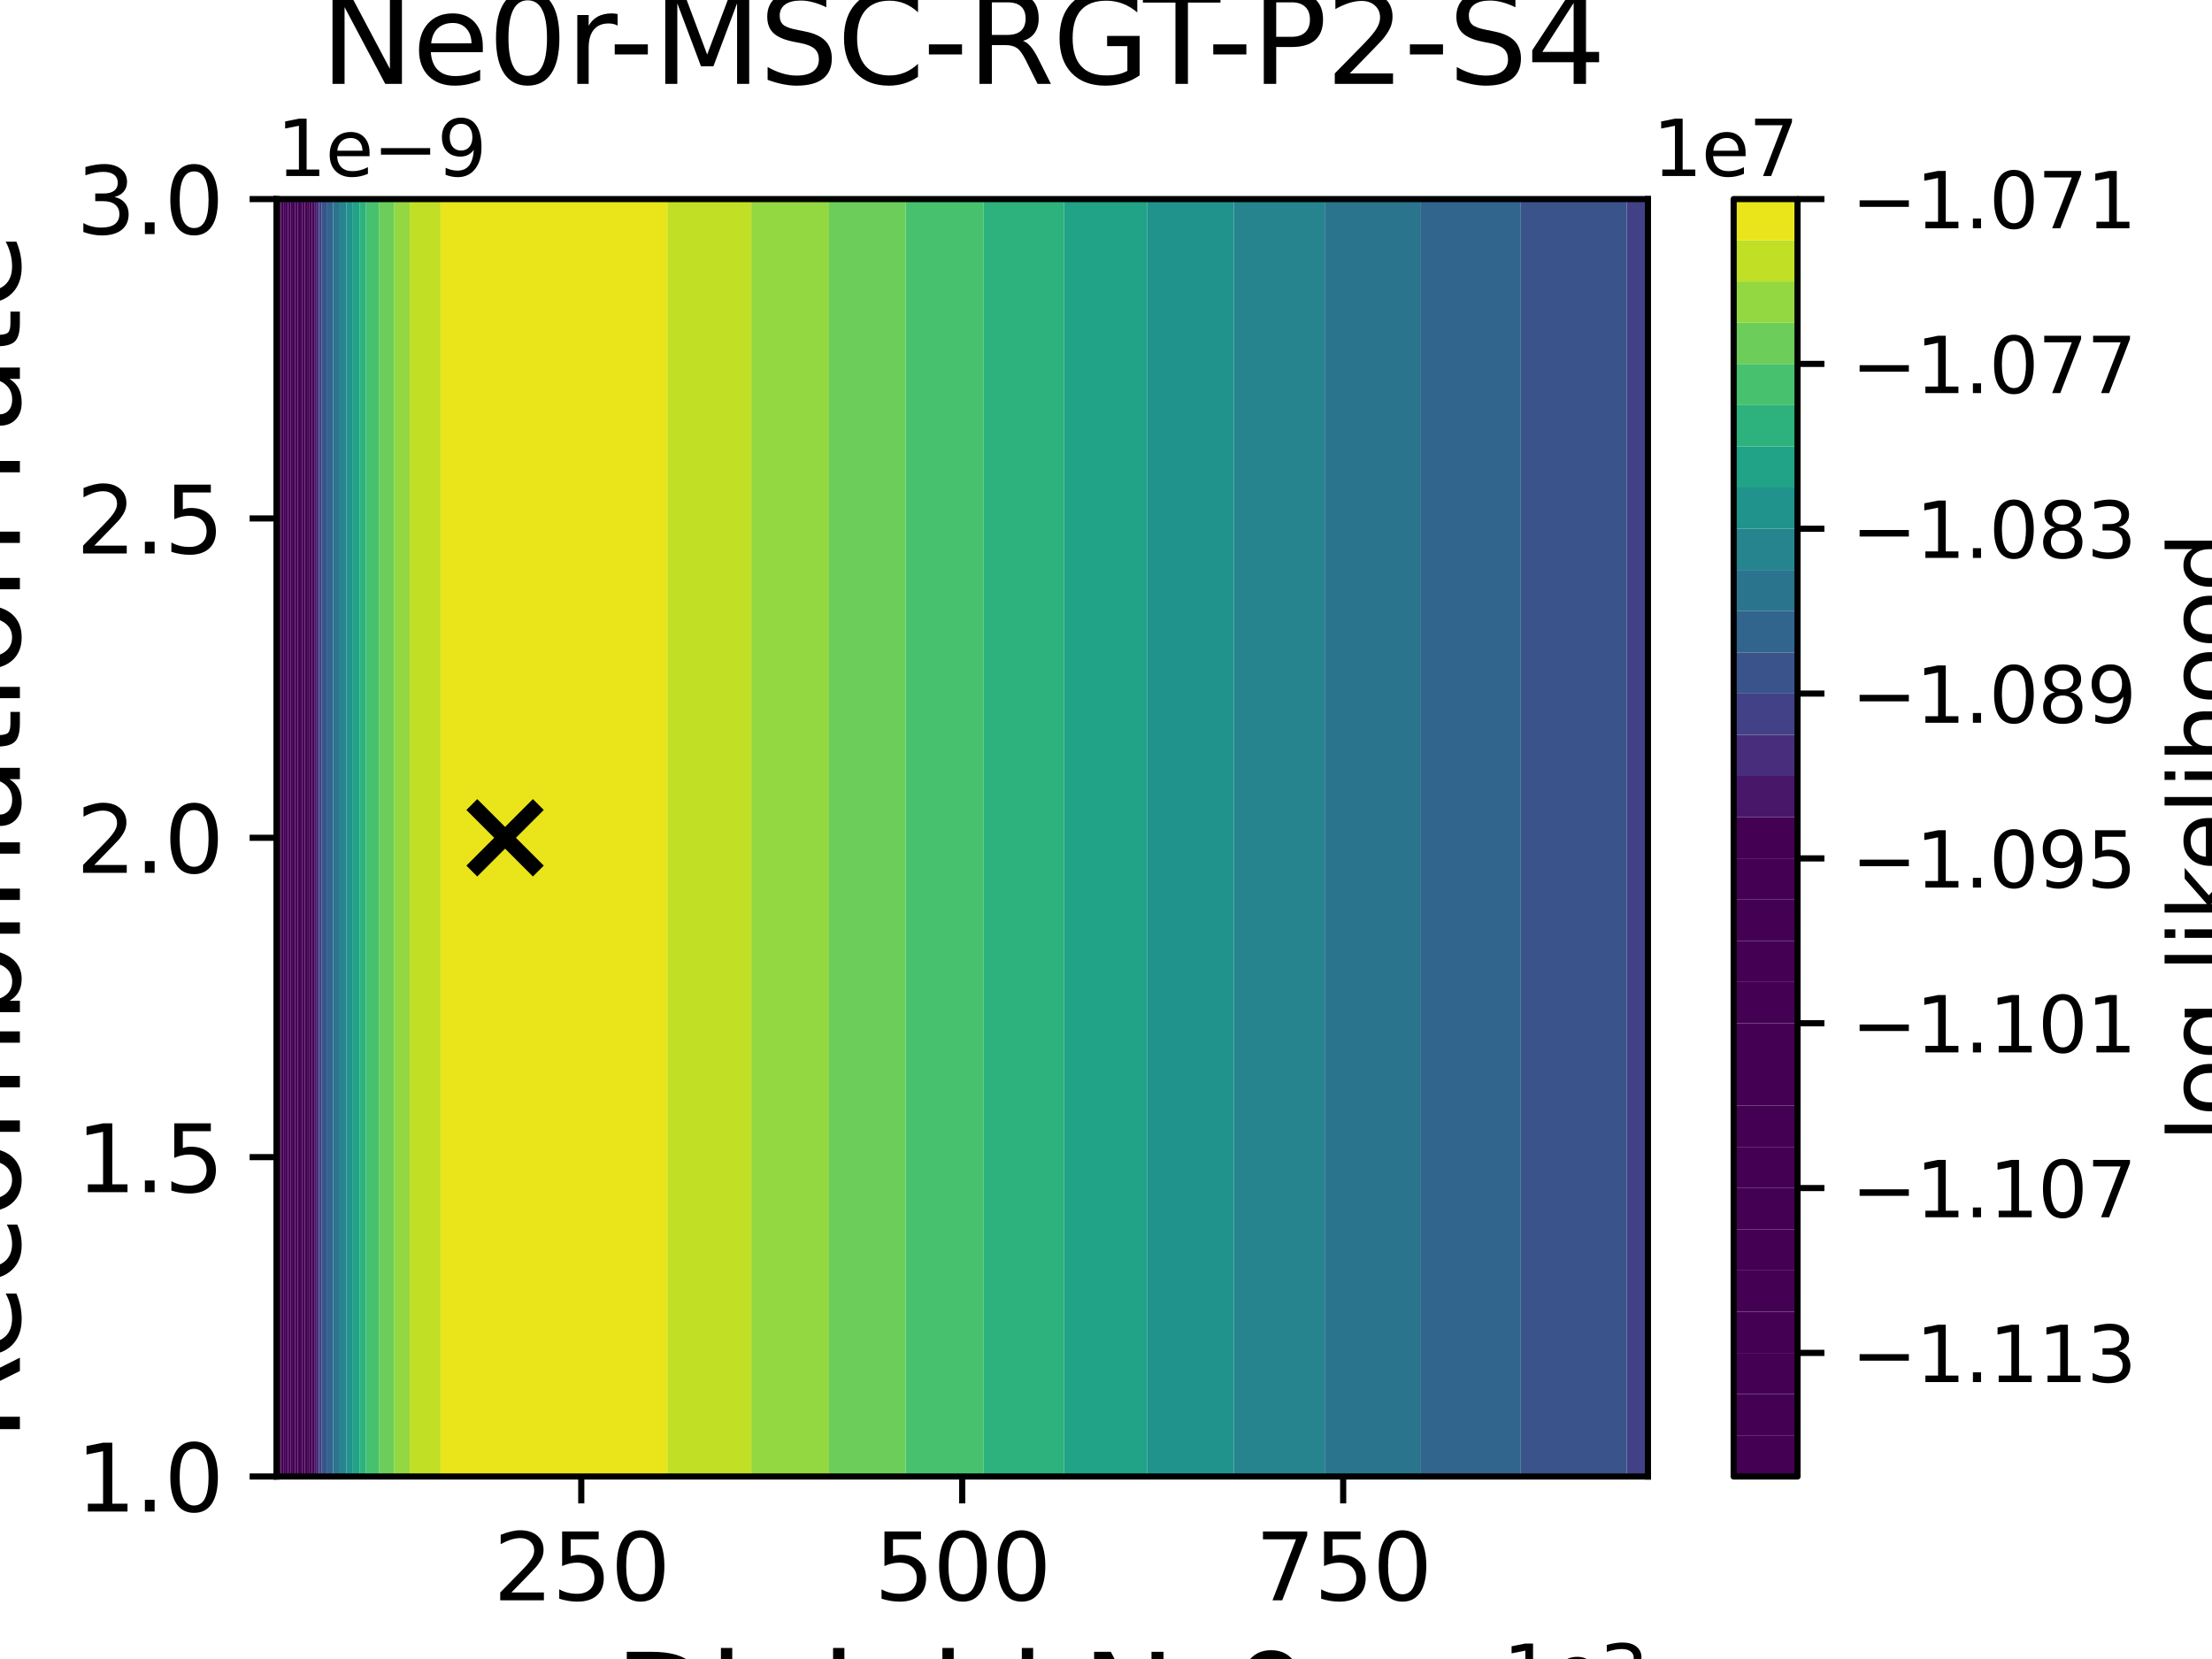 <?xml version="1.0" encoding="utf-8" standalone="no"?>
<!DOCTYPE svg PUBLIC "-//W3C//DTD SVG 1.1//EN"
  "http://www.w3.org/Graphics/SVG/1.1/DTD/svg11.dtd">
<svg xmlns:xlink="http://www.w3.org/1999/xlink" width="288pt" height="216pt" viewBox="0 0 288 216" xmlns="http://www.w3.org/2000/svg" version="1.1">
 <defs>
  <style type="text/css">*{stroke-linejoin: round; stroke-linecap: butt}</style>
 </defs>
 <g id="figure_1">
  <g id="patch_1">
   <path d="M 0 216 
L 288 216 
L 288 0 
L 0 0 
z
" style="fill: #ffffff"/>
  </g>
  <g id="axes_1">
   <g id="patch_2">
    <path d="M 36 192.24 
L 214.56 192.24 
L 214.56 25.92 
L 36 25.92 
z
" style="fill: #ffffff"/>
   </g>
   <g id="PathCollection_1">
    <path d="M 36 186.696 
L 36 181.152 
L 36 175.608 
L 36 170.064 
L 36 164.52 
L 36 158.976 
L 36 153.432 
L 36 147.888 
L 36 142.344 
L 36 136.8 
L 36 131.256 
L 36 125.712 
L 36 120.168 
L 36 114.624 
L 36 109.08 
L 36 103.536 
L 36 97.992 
L 36 92.448 
L 36 86.904 
L 36 81.36 
L 36 75.816 
L 36 70.272 
L 36 64.728 
L 36 59.184 
L 36 53.64 
L 36 48.096 
L 36 42.552 
L 36 37.008 
L 36 31.464 
L 36 25.92 
L 36.266 25.92 
L 36.266 31.464 
L 36.266 37.008 
L 36.266 42.552 
L 36.266 48.096 
L 36.266 53.64 
L 36.266 59.184 
L 36.266 64.728 
L 36.266 70.272 
L 36.266 75.816 
L 36.266 81.36 
L 36.266 86.904 
L 36.266 92.448 
L 36.266 97.992 
L 36.266 103.536 
L 36.266 109.08 
L 36.266 114.624 
L 36.266 120.168 
L 36.266 125.712 
L 36.266 131.256 
L 36.266 136.8 
L 36.266 142.344 
L 36.266 147.888 
L 36.266 153.432 
L 36.266 158.976 
L 36.266 164.52 
L 36.266 170.064 
L 36.266 175.608 
L 36.266 181.152 
L 36.266 186.696 
L 36.266 192.24 
L 36 192.24 
z
" clip-path="url(#pea3ddc59cc)" style="fill: #440154"/>
   </g>
   <g id="PathCollection_2">
    <path d="M 36.266 186.696 
L 36.266 181.152 
L 36.266 175.608 
L 36.266 170.064 
L 36.266 164.52 
L 36.266 158.976 
L 36.266 153.432 
L 36.266 147.888 
L 36.266 142.344 
L 36.266 136.8 
L 36.266 131.256 
L 36.266 125.712 
L 36.266 120.168 
L 36.266 114.624 
L 36.266 109.08 
L 36.266 103.536 
L 36.266 97.992 
L 36.266 92.448 
L 36.266 86.904 
L 36.266 81.36 
L 36.266 75.816 
L 36.266 70.272 
L 36.266 64.728 
L 36.266 59.184 
L 36.266 53.64 
L 36.266 48.096 
L 36.266 42.552 
L 36.266 37.008 
L 36.266 31.464 
L 36.266 25.92 
L 36.576 25.92 
L 36.576 31.464 
L 36.576 37.008 
L 36.576 42.552 
L 36.576 48.096 
L 36.576 53.64 
L 36.576 59.184 
L 36.576 64.728 
L 36.576 70.272 
L 36.576 75.816 
L 36.576 81.36 
L 36.576 86.904 
L 36.576 92.448 
L 36.576 97.992 
L 36.576 103.536 
L 36.576 109.08 
L 36.576 114.624 
L 36.576 120.168 
L 36.576 125.712 
L 36.576 131.256 
L 36.576 136.8 
L 36.576 142.344 
L 36.576 147.888 
L 36.576 153.432 
L 36.576 158.976 
L 36.576 164.52 
L 36.576 170.064 
L 36.576 175.608 
L 36.576 181.152 
L 36.576 186.696 
L 36.576 192.24 
L 36.266 192.24 
z
" clip-path="url(#pea3ddc59cc)" style="fill: #440154"/>
   </g>
   <g id="PathCollection_3">
    <path d="M 36.576 186.696 
L 36.576 181.152 
L 36.576 175.608 
L 36.576 170.064 
L 36.576 164.52 
L 36.576 158.976 
L 36.576 153.432 
L 36.576 147.888 
L 36.576 142.344 
L 36.576 136.8 
L 36.576 131.256 
L 36.576 125.712 
L 36.576 120.168 
L 36.576 114.624 
L 36.576 109.08 
L 36.576 103.536 
L 36.576 97.992 
L 36.576 92.448 
L 36.576 86.904 
L 36.576 81.36 
L 36.576 75.816 
L 36.576 70.272 
L 36.576 64.728 
L 36.576 59.184 
L 36.576 53.64 
L 36.576 48.096 
L 36.576 42.552 
L 36.576 37.008 
L 36.576 31.464 
L 36.576 25.92 
L 36.886 25.92 
L 36.886 31.464 
L 36.886 37.008 
L 36.886 42.552 
L 36.886 48.096 
L 36.886 53.64 
L 36.886 59.184 
L 36.886 64.728 
L 36.886 70.272 
L 36.886 75.816 
L 36.886 81.36 
L 36.886 86.904 
L 36.886 92.448 
L 36.886 97.992 
L 36.886 103.536 
L 36.886 109.08 
L 36.886 114.624 
L 36.886 120.168 
L 36.886 125.712 
L 36.886 131.256 
L 36.886 136.8 
L 36.886 142.344 
L 36.886 147.888 
L 36.886 153.432 
L 36.886 158.976 
L 36.886 164.52 
L 36.886 170.064 
L 36.886 175.608 
L 36.886 181.152 
L 36.886 186.696 
L 36.886 192.24 
L 36.576 192.24 
z
" clip-path="url(#pea3ddc59cc)" style="fill: #440154"/>
   </g>
   <g id="PathCollection_4">
    <path d="M 36.886 186.696 
L 36.886 181.152 
L 36.886 175.608 
L 36.886 170.064 
L 36.886 164.52 
L 36.886 158.976 
L 36.886 153.432 
L 36.886 147.888 
L 36.886 142.344 
L 36.886 136.8 
L 36.886 131.256 
L 36.886 125.712 
L 36.886 120.168 
L 36.886 114.624 
L 36.886 109.08 
L 36.886 103.536 
L 36.886 97.992 
L 36.886 92.448 
L 36.886 86.904 
L 36.886 81.36 
L 36.886 75.816 
L 36.886 70.272 
L 36.886 64.728 
L 36.886 59.184 
L 36.886 53.64 
L 36.886 48.096 
L 36.886 42.552 
L 36.886 37.008 
L 36.886 31.464 
L 36.886 25.92 
L 37.196 25.92 
L 37.196 31.464 
L 37.196 37.008 
L 37.196 42.552 
L 37.196 48.096 
L 37.196 53.64 
L 37.196 59.184 
L 37.196 64.728 
L 37.196 70.272 
L 37.196 75.816 
L 37.196 81.36 
L 37.196 86.904 
L 37.196 92.448 
L 37.196 97.992 
L 37.196 103.536 
L 37.196 109.08 
L 37.196 114.624 
L 37.196 120.168 
L 37.196 125.712 
L 37.196 131.256 
L 37.196 136.8 
L 37.196 142.344 
L 37.196 147.888 
L 37.196 153.432 
L 37.196 158.976 
L 37.196 164.52 
L 37.196 170.064 
L 37.196 175.608 
L 37.196 181.152 
L 37.196 186.696 
L 37.196 192.24 
L 36.886 192.24 
z
" clip-path="url(#pea3ddc59cc)" style="fill: #440154"/>
   </g>
   <g id="PathCollection_5">
    <path d="M 37.196 186.696 
L 37.196 181.152 
L 37.196 175.608 
L 37.196 170.064 
L 37.196 164.52 
L 37.196 158.976 
L 37.196 153.432 
L 37.196 147.888 
L 37.196 142.344 
L 37.196 136.8 
L 37.196 131.256 
L 37.196 125.712 
L 37.196 120.168 
L 37.196 114.624 
L 37.196 109.08 
L 37.196 103.536 
L 37.196 97.992 
L 37.196 92.448 
L 37.196 86.904 
L 37.196 81.36 
L 37.196 75.816 
L 37.196 70.272 
L 37.196 64.728 
L 37.196 59.184 
L 37.196 53.64 
L 37.196 48.096 
L 37.196 42.552 
L 37.196 37.008 
L 37.196 31.464 
L 37.196 25.92 
L 37.506 25.92 
L 37.506 31.464 
L 37.506 37.008 
L 37.506 42.552 
L 37.506 48.096 
L 37.506 53.64 
L 37.506 59.184 
L 37.506 64.728 
L 37.506 70.272 
L 37.506 75.816 
L 37.506 81.36 
L 37.506 86.904 
L 37.506 92.448 
L 37.506 97.992 
L 37.506 103.536 
L 37.506 109.08 
L 37.506 114.624 
L 37.506 120.168 
L 37.506 125.712 
L 37.506 131.256 
L 37.506 136.8 
L 37.506 142.344 
L 37.506 147.888 
L 37.506 153.432 
L 37.506 158.976 
L 37.506 164.52 
L 37.506 170.064 
L 37.506 175.608 
L 37.506 181.152 
L 37.506 186.696 
L 37.506 192.24 
L 37.196 192.24 
z
" clip-path="url(#pea3ddc59cc)" style="fill: #440154"/>
   </g>
   <g id="PathCollection_6">
    <path d="M 37.506 186.696 
L 37.506 181.152 
L 37.506 175.608 
L 37.506 170.064 
L 37.506 164.52 
L 37.506 158.976 
L 37.506 153.432 
L 37.506 147.888 
L 37.506 142.344 
L 37.506 136.8 
L 37.506 131.256 
L 37.506 125.712 
L 37.506 120.168 
L 37.506 114.624 
L 37.506 109.08 
L 37.506 103.536 
L 37.506 97.992 
L 37.506 92.448 
L 37.506 86.904 
L 37.506 81.36 
L 37.506 75.816 
L 37.506 70.272 
L 37.506 64.728 
L 37.506 59.184 
L 37.506 53.64 
L 37.506 48.096 
L 37.506 42.552 
L 37.506 37.008 
L 37.506 31.464 
L 37.506 25.92 
L 37.816 25.92 
L 37.816 31.464 
L 37.816 37.008 
L 37.816 42.552 
L 37.816 48.096 
L 37.816 53.64 
L 37.816 59.184 
L 37.816 64.728 
L 37.816 70.272 
L 37.816 75.816 
L 37.816 81.36 
L 37.816 86.904 
L 37.816 92.448 
L 37.816 97.992 
L 37.816 103.536 
L 37.816 109.08 
L 37.816 114.624 
L 37.816 120.168 
L 37.816 125.712 
L 37.816 131.256 
L 37.816 136.8 
L 37.816 142.344 
L 37.816 147.888 
L 37.816 153.432 
L 37.816 158.976 
L 37.816 164.52 
L 37.816 170.064 
L 37.816 175.608 
L 37.816 181.152 
L 37.816 186.696 
L 37.816 192.24 
L 37.506 192.24 
z
" clip-path="url(#pea3ddc59cc)" style="fill: #440154"/>
   </g>
   <g id="PathCollection_7">
    <path d="M 37.816 186.696 
L 37.816 181.152 
L 37.816 175.608 
L 37.816 170.064 
L 37.816 164.52 
L 37.816 158.976 
L 37.816 153.432 
L 37.816 147.888 
L 37.816 142.344 
L 37.816 136.8 
L 37.816 131.256 
L 37.816 125.712 
L 37.816 120.168 
L 37.816 114.624 
L 37.816 109.08 
L 37.816 103.536 
L 37.816 97.992 
L 37.816 92.448 
L 37.816 86.904 
L 37.816 81.36 
L 37.816 75.816 
L 37.816 70.272 
L 37.816 64.728 
L 37.816 59.184 
L 37.816 53.64 
L 37.816 48.096 
L 37.816 42.552 
L 37.816 37.008 
L 37.816 31.464 
L 37.816 25.92 
L 38.126 25.92 
L 38.126 31.464 
L 38.126 37.008 
L 38.126 42.552 
L 38.126 48.096 
L 38.126 53.64 
L 38.126 59.184 
L 38.126 64.728 
L 38.126 70.272 
L 38.126 75.816 
L 38.126 81.36 
L 38.126 86.904 
L 38.126 92.448 
L 38.126 97.992 
L 38.126 103.536 
L 38.126 109.08 
L 38.126 114.624 
L 38.126 120.168 
L 38.126 125.712 
L 38.126 131.256 
L 38.126 136.8 
L 38.126 142.344 
L 38.126 147.888 
L 38.126 153.432 
L 38.126 158.976 
L 38.126 164.52 
L 38.126 170.064 
L 38.126 175.608 
L 38.126 181.152 
L 38.126 186.696 
L 38.126 192.24 
L 37.816 192.24 
z
" clip-path="url(#pea3ddc59cc)" style="fill: #440154"/>
   </g>
   <g id="PathCollection_8">
    <path d="M 38.126 186.696 
L 38.126 181.152 
L 38.126 175.608 
L 38.126 170.064 
L 38.126 164.52 
L 38.126 158.976 
L 38.126 153.432 
L 38.126 147.888 
L 38.126 142.344 
L 38.126 136.8 
L 38.126 131.256 
L 38.126 125.712 
L 38.126 120.168 
L 38.126 114.624 
L 38.126 109.08 
L 38.126 103.536 
L 38.126 97.992 
L 38.126 92.448 
L 38.126 86.904 
L 38.126 81.36 
L 38.126 75.816 
L 38.126 70.272 
L 38.126 64.728 
L 38.126 59.184 
L 38.126 53.64 
L 38.126 48.096 
L 38.126 42.552 
L 38.126 37.008 
L 38.126 31.464 
L 38.126 25.92 
L 38.436 25.92 
L 38.436 31.464 
L 38.436 37.008 
L 38.436 42.552 
L 38.436 48.096 
L 38.436 53.64 
L 38.436 59.184 
L 38.436 64.728 
L 38.436 70.272 
L 38.436 75.816 
L 38.436 81.36 
L 38.436 86.904 
L 38.436 92.448 
L 38.436 97.992 
L 38.436 103.536 
L 38.436 109.08 
L 38.436 114.624 
L 38.436 120.168 
L 38.436 125.712 
L 38.436 131.256 
L 38.436 136.8 
L 38.436 142.344 
L 38.436 147.888 
L 38.436 153.432 
L 38.436 158.976 
L 38.436 164.52 
L 38.436 170.064 
L 38.436 175.608 
L 38.436 181.152 
L 38.436 186.696 
L 38.436 192.24 
L 38.126 192.24 
z
" clip-path="url(#pea3ddc59cc)" style="fill: #440154"/>
   </g>
   <g id="PathCollection_9">
    <path d="M 38.436 186.696 
L 38.436 181.152 
L 38.436 175.608 
L 38.436 170.064 
L 38.436 164.52 
L 38.436 158.976 
L 38.436 153.432 
L 38.436 147.888 
L 38.436 142.344 
L 38.436 136.8 
L 38.436 131.256 
L 38.436 125.712 
L 38.436 120.168 
L 38.436 114.624 
L 38.436 109.08 
L 38.436 103.536 
L 38.436 97.992 
L 38.436 92.448 
L 38.436 86.904 
L 38.436 81.36 
L 38.436 75.816 
L 38.436 70.272 
L 38.436 64.728 
L 38.436 59.184 
L 38.436 53.64 
L 38.436 48.096 
L 38.436 42.552 
L 38.436 37.008 
L 38.436 31.464 
L 38.436 25.92 
L 38.746 25.92 
L 38.746 31.464 
L 38.746 37.008 
L 38.746 42.552 
L 38.746 48.096 
L 38.746 53.64 
L 38.746 59.184 
L 38.746 64.728 
L 38.746 70.272 
L 38.746 75.816 
L 38.746 81.36 
L 38.746 86.904 
L 38.746 92.448 
L 38.746 97.992 
L 38.746 103.536 
L 38.746 109.08 
L 38.746 114.624 
L 38.746 120.168 
L 38.746 125.712 
L 38.746 131.256 
L 38.746 136.8 
L 38.746 142.344 
L 38.746 147.888 
L 38.746 153.432 
L 38.746 158.976 
L 38.746 164.52 
L 38.746 170.064 
L 38.746 175.608 
L 38.746 181.152 
L 38.746 186.696 
L 38.746 192.24 
L 38.436 192.24 
z
" clip-path="url(#pea3ddc59cc)" style="fill: #440154"/>
   </g>
   <g id="PathCollection_10">
    <path d="M 38.746 186.696 
L 38.746 181.152 
L 38.746 175.608 
L 38.746 170.064 
L 38.746 164.52 
L 38.746 158.976 
L 38.746 153.432 
L 38.746 147.888 
L 38.746 142.344 
L 38.746 136.8 
L 38.746 131.256 
L 38.746 125.712 
L 38.746 120.168 
L 38.746 114.624 
L 38.746 109.08 
L 38.746 103.536 
L 38.746 97.992 
L 38.746 92.448 
L 38.746 86.904 
L 38.746 81.36 
L 38.746 75.816 
L 38.746 70.272 
L 38.746 64.728 
L 38.746 59.184 
L 38.746 53.64 
L 38.746 48.096 
L 38.746 42.552 
L 38.746 37.008 
L 38.746 31.464 
L 38.746 25.92 
L 39.056 25.92 
L 39.056 31.464 
L 39.056 37.008 
L 39.056 42.552 
L 39.056 48.096 
L 39.056 53.64 
L 39.056 59.184 
L 39.056 64.728 
L 39.056 70.272 
L 39.056 75.816 
L 39.056 81.36 
L 39.056 86.904 
L 39.056 92.448 
L 39.056 97.992 
L 39.056 103.536 
L 39.056 109.08 
L 39.056 114.624 
L 39.056 120.168 
L 39.056 125.712 
L 39.056 131.256 
L 39.056 136.8 
L 39.056 142.344 
L 39.056 147.888 
L 39.056 153.432 
L 39.056 158.976 
L 39.056 164.52 
L 39.056 170.064 
L 39.056 175.608 
L 39.056 181.152 
L 39.056 186.696 
L 39.056 192.24 
L 38.746 192.24 
z
" clip-path="url(#pea3ddc59cc)" style="fill: #440154"/>
   </g>
   <g id="PathCollection_11">
    <path d="M 39.056 186.696 
L 39.056 181.152 
L 39.056 175.608 
L 39.056 170.064 
L 39.056 164.52 
L 39.056 158.976 
L 39.056 153.432 
L 39.056 147.888 
L 39.056 142.344 
L 39.056 136.8 
L 39.056 131.256 
L 39.056 125.712 
L 39.056 120.168 
L 39.056 114.624 
L 39.056 109.08 
L 39.056 103.536 
L 39.056 97.992 
L 39.056 92.448 
L 39.056 86.904 
L 39.056 81.36 
L 39.056 75.816 
L 39.056 70.272 
L 39.056 64.728 
L 39.056 59.184 
L 39.056 53.64 
L 39.056 48.096 
L 39.056 42.552 
L 39.056 37.008 
L 39.056 31.464 
L 39.056 25.92 
L 39.366 25.92 
L 39.366 31.464 
L 39.366 37.008 
L 39.366 42.552 
L 39.366 48.096 
L 39.366 53.64 
L 39.366 59.184 
L 39.366 64.728 
L 39.366 70.272 
L 39.366 75.816 
L 39.366 81.36 
L 39.366 86.904 
L 39.366 92.448 
L 39.366 97.992 
L 39.366 103.536 
L 39.366 109.08 
L 39.366 114.624 
L 39.366 120.168 
L 39.366 125.712 
L 39.366 131.256 
L 39.366 136.8 
L 39.366 142.344 
L 39.366 147.888 
L 39.366 153.432 
L 39.366 158.976 
L 39.366 164.52 
L 39.366 170.064 
L 39.366 175.608 
L 39.366 181.152 
L 39.366 186.696 
L 39.366 192.24 
L 39.056 192.24 
z
" clip-path="url(#pea3ddc59cc)" style="fill: #440154"/>
   </g>
   <g id="PathCollection_12">
    <path d="M 39.366 186.696 
L 39.366 181.152 
L 39.366 175.608 
L 39.366 170.064 
L 39.366 164.52 
L 39.366 158.976 
L 39.366 153.432 
L 39.366 147.888 
L 39.366 142.344 
L 39.366 136.8 
L 39.366 131.256 
L 39.366 125.712 
L 39.366 120.168 
L 39.366 114.624 
L 39.366 109.08 
L 39.366 103.536 
L 39.366 97.992 
L 39.366 92.448 
L 39.366 86.904 
L 39.366 81.36 
L 39.366 75.816 
L 39.366 70.272 
L 39.366 64.728 
L 39.366 59.184 
L 39.366 53.64 
L 39.366 48.096 
L 39.366 42.552 
L 39.366 37.008 
L 39.366 31.464 
L 39.366 25.92 
L 39.676 25.92 
L 39.676 31.464 
L 39.676 37.008 
L 39.676 42.552 
L 39.676 48.096 
L 39.676 53.64 
L 39.676 59.184 
L 39.676 64.728 
L 39.676 70.272 
L 39.676 75.816 
L 39.676 81.36 
L 39.676 86.904 
L 39.676 92.448 
L 39.676 97.992 
L 39.676 103.536 
L 39.676 109.08 
L 39.676 114.624 
L 39.676 120.168 
L 39.676 125.712 
L 39.676 131.256 
L 39.676 136.8 
L 39.676 142.344 
L 39.676 147.888 
L 39.676 153.432 
L 39.676 158.976 
L 39.676 164.52 
L 39.676 170.064 
L 39.676 175.608 
L 39.676 181.152 
L 39.676 186.696 
L 39.676 192.24 
L 39.366 192.24 
z
" clip-path="url(#pea3ddc59cc)" style="fill: #440154"/>
   </g>
   <g id="PathCollection_13">
    <path d="M 39.676 186.696 
L 39.676 181.152 
L 39.676 175.608 
L 39.676 170.064 
L 39.676 164.52 
L 39.676 158.976 
L 39.676 153.432 
L 39.676 147.888 
L 39.676 142.344 
L 39.676 136.8 
L 39.676 131.256 
L 39.676 125.712 
L 39.676 120.168 
L 39.676 114.624 
L 39.676 109.08 
L 39.676 103.536 
L 39.676 97.992 
L 39.676 92.448 
L 39.676 86.904 
L 39.676 81.36 
L 39.676 75.816 
L 39.676 70.272 
L 39.676 64.728 
L 39.676 59.184 
L 39.676 53.64 
L 39.676 48.096 
L 39.676 42.552 
L 39.676 37.008 
L 39.676 31.464 
L 39.676 25.92 
L 39.986 25.92 
L 39.986 31.464 
L 39.986 37.008 
L 39.986 42.552 
L 39.986 48.096 
L 39.986 53.64 
L 39.986 59.184 
L 39.986 64.728 
L 39.986 70.272 
L 39.986 75.816 
L 39.986 81.36 
L 39.986 86.904 
L 39.986 92.448 
L 39.986 97.992 
L 39.986 103.536 
L 39.986 109.08 
L 39.986 114.624 
L 39.986 120.168 
L 39.986 125.712 
L 39.986 131.256 
L 39.986 136.8 
L 39.986 142.344 
L 39.986 147.888 
L 39.986 153.432 
L 39.986 158.976 
L 39.986 164.52 
L 39.986 170.064 
L 39.986 175.608 
L 39.986 181.152 
L 39.986 186.696 
L 39.986 192.24 
L 39.676 192.24 
z
" clip-path="url(#pea3ddc59cc)" style="fill: #440154"/>
   </g>
   <g id="PathCollection_14">
    <path d="M 39.986 186.696 
L 39.986 181.152 
L 39.986 175.608 
L 39.986 170.064 
L 39.986 164.52 
L 39.986 158.976 
L 39.986 153.432 
L 39.986 147.888 
L 39.986 142.344 
L 39.986 136.8 
L 39.986 131.256 
L 39.986 125.712 
L 39.986 120.168 
L 39.986 114.624 
L 39.986 109.08 
L 39.986 103.536 
L 39.986 97.992 
L 39.986 92.448 
L 39.986 86.904 
L 39.986 81.36 
L 39.986 75.816 
L 39.986 70.272 
L 39.986 64.728 
L 39.986 59.184 
L 39.986 53.64 
L 39.986 48.096 
L 39.986 42.552 
L 39.986 37.008 
L 39.986 31.464 
L 39.986 25.92 
L 40.296 25.92 
L 40.296 31.464 
L 40.296 37.008 
L 40.296 42.552 
L 40.296 48.096 
L 40.296 53.64 
L 40.296 59.184 
L 40.296 64.728 
L 40.296 70.272 
L 40.296 75.816 
L 40.296 81.36 
L 40.296 86.904 
L 40.296 92.448 
L 40.296 97.992 
L 40.296 103.536 
L 40.296 109.08 
L 40.296 114.624 
L 40.296 120.168 
L 40.296 125.712 
L 40.296 131.256 
L 40.296 136.8 
L 40.296 142.344 
L 40.296 147.888 
L 40.296 153.432 
L 40.296 158.976 
L 40.296 164.52 
L 40.296 170.064 
L 40.296 175.608 
L 40.296 181.152 
L 40.296 186.696 
L 40.296 192.24 
L 39.986 192.24 
z
" clip-path="url(#pea3ddc59cc)" style="fill: #440154"/>
   </g>
   <g id="PathCollection_15">
    <path d="M 40.296 186.696 
L 40.296 181.152 
L 40.296 175.608 
L 40.296 170.064 
L 40.296 164.52 
L 40.296 158.976 
L 40.296 153.432 
L 40.296 147.888 
L 40.296 142.344 
L 40.296 136.8 
L 40.296 131.256 
L 40.296 125.712 
L 40.296 120.168 
L 40.296 114.624 
L 40.296 109.08 
L 40.296 103.536 
L 40.296 97.992 
L 40.296 92.448 
L 40.296 86.904 
L 40.296 81.36 
L 40.296 75.816 
L 40.296 70.272 
L 40.296 64.728 
L 40.296 59.184 
L 40.296 53.64 
L 40.296 48.096 
L 40.296 42.552 
L 40.296 37.008 
L 40.296 31.464 
L 40.296 25.92 
L 40.606 25.92 
L 40.606 31.464 
L 40.606 37.008 
L 40.606 42.552 
L 40.606 48.096 
L 40.606 53.64 
L 40.606 59.184 
L 40.606 64.728 
L 40.606 70.272 
L 40.606 75.816 
L 40.606 81.36 
L 40.606 86.904 
L 40.606 92.448 
L 40.606 97.992 
L 40.606 103.536 
L 40.606 109.08 
L 40.606 114.624 
L 40.606 120.168 
L 40.606 125.712 
L 40.606 131.256 
L 40.606 136.8 
L 40.606 142.344 
L 40.606 147.888 
L 40.606 153.432 
L 40.606 158.976 
L 40.606 164.52 
L 40.606 170.064 
L 40.606 175.608 
L 40.606 181.152 
L 40.606 186.696 
L 40.606 192.24 
L 40.296 192.24 
z
" clip-path="url(#pea3ddc59cc)" style="fill: #440154"/>
   </g>
   <g id="PathCollection_16">
    <path d="M 40.606 186.696 
L 40.606 181.152 
L 40.606 175.608 
L 40.606 170.064 
L 40.606 164.52 
L 40.606 158.976 
L 40.606 153.432 
L 40.606 147.888 
L 40.606 142.344 
L 40.606 136.8 
L 40.606 131.256 
L 40.606 125.712 
L 40.606 120.168 
L 40.606 114.624 
L 40.606 109.08 
L 40.606 103.536 
L 40.606 97.992 
L 40.606 92.448 
L 40.606 86.904 
L 40.606 81.36 
L 40.606 75.816 
L 40.606 70.272 
L 40.606 64.728 
L 40.606 59.184 
L 40.606 53.64 
L 40.606 48.096 
L 40.606 42.552 
L 40.606 37.008 
L 40.606 31.464 
L 40.606 25.92 
L 40.916 25.92 
L 40.916 31.464 
L 40.916 37.008 
L 40.916 42.552 
L 40.916 48.096 
L 40.916 53.64 
L 40.916 59.184 
L 40.916 64.728 
L 40.916 70.272 
L 40.916 75.816 
L 40.916 81.36 
L 40.916 86.904 
L 40.916 92.448 
L 40.916 97.992 
L 40.916 103.536 
L 40.916 109.08 
L 40.916 114.624 
L 40.916 120.168 
L 40.916 125.712 
L 40.916 131.256 
L 40.916 136.8 
L 40.916 142.344 
L 40.916 147.888 
L 40.916 153.432 
L 40.916 158.976 
L 40.916 164.52 
L 40.916 170.064 
L 40.916 175.608 
L 40.916 181.152 
L 40.916 186.696 
L 40.916 192.24 
L 40.606 192.24 
z
" clip-path="url(#pea3ddc59cc)" style="fill: #440154"/>
   </g>
   <g id="PathCollection_17">
    <path d="M 40.916 186.696 
L 40.916 181.152 
L 40.916 175.608 
L 40.916 170.064 
L 40.916 164.52 
L 40.916 158.976 
L 40.916 153.432 
L 40.916 147.888 
L 40.916 142.344 
L 40.916 136.8 
L 40.916 131.256 
L 40.916 125.712 
L 40.916 120.168 
L 40.916 114.624 
L 40.916 109.08 
L 40.916 103.536 
L 40.916 97.992 
L 40.916 92.448 
L 40.916 86.904 
L 40.916 81.36 
L 40.916 75.816 
L 40.916 70.272 
L 40.916 64.728 
L 40.916 59.184 
L 40.916 53.64 
L 40.916 48.096 
L 40.916 42.552 
L 40.916 37.008 
L 40.916 31.464 
L 40.916 25.92 
L 41.226 25.92 
L 41.226 31.464 
L 41.226 37.008 
L 41.226 42.552 
L 41.226 48.096 
L 41.226 53.64 
L 41.226 59.184 
L 41.226 64.728 
L 41.226 70.272 
L 41.226 75.816 
L 41.226 81.36 
L 41.226 86.904 
L 41.226 92.448 
L 41.226 97.992 
L 41.226 103.536 
L 41.226 109.08 
L 41.226 114.624 
L 41.226 120.168 
L 41.226 125.712 
L 41.226 131.256 
L 41.226 136.8 
L 41.226 142.344 
L 41.226 147.888 
L 41.226 153.432 
L 41.226 158.976 
L 41.226 164.52 
L 41.226 170.064 
L 41.226 175.608 
L 41.226 181.152 
L 41.226 186.696 
L 41.226 192.24 
L 40.916 192.24 
z
" clip-path="url(#pea3ddc59cc)" style="fill: #481769"/>
   </g>
   <g id="PathCollection_18">
    <path d="M 41.226 186.696 
L 41.226 181.152 
L 41.226 175.608 
L 41.226 170.064 
L 41.226 164.52 
L 41.226 158.976 
L 41.226 153.432 
L 41.226 147.888 
L 41.226 142.344 
L 41.226 136.8 
L 41.226 131.256 
L 41.226 125.712 
L 41.226 120.168 
L 41.226 114.624 
L 41.226 109.08 
L 41.226 103.536 
L 41.226 97.992 
L 41.226 92.448 
L 41.226 86.904 
L 41.226 81.36 
L 41.226 75.816 
L 41.226 70.272 
L 41.226 64.728 
L 41.226 59.184 
L 41.226 53.64 
L 41.226 48.096 
L 41.226 42.552 
L 41.226 37.008 
L 41.226 31.464 
L 41.226 25.92 
L 41.536 25.92 
L 41.536 31.464 
L 41.536 37.008 
L 41.536 42.552 
L 41.536 48.096 
L 41.536 53.64 
L 41.536 59.184 
L 41.536 64.728 
L 41.536 70.272 
L 41.536 75.816 
L 41.536 81.36 
L 41.536 86.904 
L 41.536 92.448 
L 41.536 97.992 
L 41.536 103.536 
L 41.536 109.08 
L 41.536 114.624 
L 41.536 120.168 
L 41.536 125.712 
L 41.536 131.256 
L 41.536 136.8 
L 41.536 142.344 
L 41.536 147.888 
L 41.536 153.432 
L 41.536 158.976 
L 41.536 164.52 
L 41.536 170.064 
L 41.536 175.608 
L 41.536 181.152 
L 41.536 186.696 
L 41.536 192.24 
L 41.226 192.24 
z
" clip-path="url(#pea3ddc59cc)" style="fill: #472d7b"/>
   </g>
   <g id="PathCollection_19">
    <path d="M 41.536 186.696 
L 41.536 181.152 
L 41.536 175.608 
L 41.536 170.064 
L 41.536 164.52 
L 41.536 158.976 
L 41.536 153.432 
L 41.536 147.888 
L 41.536 142.344 
L 41.536 136.8 
L 41.536 131.256 
L 41.536 125.712 
L 41.536 120.168 
L 41.536 114.624 
L 41.536 109.08 
L 41.536 103.536 
L 41.536 97.992 
L 41.536 92.448 
L 41.536 86.904 
L 41.536 81.36 
L 41.536 75.816 
L 41.536 70.272 
L 41.536 64.728 
L 41.536 59.184 
L 41.536 53.64 
L 41.536 48.096 
L 41.536 42.552 
L 41.536 37.008 
L 41.536 31.464 
L 41.536 25.92 
L 41.846 25.92 
L 41.846 31.464 
L 41.846 37.008 
L 41.846 42.552 
L 41.846 48.096 
L 41.846 53.64 
L 41.846 59.184 
L 41.846 64.728 
L 41.846 70.272 
L 41.846 75.816 
L 41.846 81.36 
L 41.846 86.904 
L 41.846 92.448 
L 41.846 97.992 
L 41.846 103.536 
L 41.846 109.08 
L 41.846 114.624 
L 41.846 120.168 
L 41.846 125.712 
L 41.846 131.256 
L 41.846 136.8 
L 41.846 142.344 
L 41.846 147.888 
L 41.846 153.432 
L 41.846 158.976 
L 41.846 164.52 
L 41.846 170.064 
L 41.846 175.608 
L 41.846 181.152 
L 41.846 186.696 
L 41.846 192.24 
L 41.536 192.24 
z
" clip-path="url(#pea3ddc59cc)" style="fill: #424086"/>
    <path d="M 211.803 186.696 
L 211.803 181.152 
L 211.803 175.608 
L 211.803 170.064 
L 211.803 164.52 
L 211.803 158.976 
L 211.803 153.432 
L 211.803 147.888 
L 211.803 142.344 
L 211.803 136.8 
L 211.803 131.256 
L 211.803 125.712 
L 211.803 120.168 
L 211.803 114.624 
L 211.803 109.08 
L 211.803 103.536 
L 211.803 97.992 
L 211.803 92.448 
L 211.803 86.904 
L 211.803 81.36 
L 211.803 75.816 
L 211.803 70.272 
L 211.803 64.728 
L 211.803 59.184 
L 211.803 53.64 
L 211.803 48.096 
L 211.803 42.552 
L 211.803 37.008 
L 211.803 31.464 
L 211.803 25.92 
L 214.56 25.92 
L 214.56 31.464 
L 214.56 37.008 
L 214.56 42.552 
L 214.56 48.096 
L 214.56 53.64 
L 214.56 59.184 
L 214.56 64.728 
L 214.56 70.272 
L 214.56 75.816 
L 214.56 81.36 
L 214.56 86.904 
L 214.56 92.448 
L 214.56 97.992 
L 214.56 103.536 
L 214.56 109.08 
L 214.56 114.624 
L 214.56 120.168 
L 214.56 125.712 
L 214.56 131.256 
L 214.56 136.8 
L 214.56 142.344 
L 214.56 147.888 
L 214.56 153.432 
L 214.56 158.976 
L 214.56 164.52 
L 214.56 170.064 
L 214.56 175.608 
L 214.56 181.152 
L 214.56 186.696 
L 214.56 192.24 
L 211.803 192.24 
z
" clip-path="url(#pea3ddc59cc)" style="fill: #424086"/>
   </g>
   <g id="PathCollection_20">
    <path d="M 41.846 186.696 
L 41.846 181.152 
L 41.846 175.608 
L 41.846 170.064 
L 41.846 164.52 
L 41.846 158.976 
L 41.846 153.432 
L 41.846 147.888 
L 41.846 142.344 
L 41.846 136.8 
L 41.846 131.256 
L 41.846 125.712 
L 41.846 120.168 
L 41.846 114.624 
L 41.846 109.08 
L 41.846 103.536 
L 41.846 97.992 
L 41.846 92.448 
L 41.846 86.904 
L 41.846 81.36 
L 41.846 75.816 
L 41.846 70.272 
L 41.846 64.728 
L 41.846 59.184 
L 41.846 53.64 
L 41.846 48.096 
L 41.846 42.552 
L 41.846 37.008 
L 41.846 31.464 
L 41.846 25.92 
L 41.952 25.92 
L 42.517 25.92 
L 42.517 31.464 
L 42.517 37.008 
L 42.517 42.552 
L 42.517 48.096 
L 42.517 53.64 
L 42.517 59.184 
L 42.517 64.728 
L 42.517 70.272 
L 42.517 75.816 
L 42.517 81.36 
L 42.517 86.904 
L 42.517 92.448 
L 42.517 97.992 
L 42.517 103.536 
L 42.517 109.08 
L 42.517 114.624 
L 42.517 120.168 
L 42.517 125.712 
L 42.517 131.256 
L 42.517 136.8 
L 42.517 142.344 
L 42.517 147.888 
L 42.517 153.432 
L 42.517 158.976 
L 42.517 164.52 
L 42.517 170.064 
L 42.517 175.608 
L 42.517 181.152 
L 42.517 186.696 
L 42.517 192.24 
L 41.952 192.24 
L 41.846 192.24 
z
" clip-path="url(#pea3ddc59cc)" style="fill: #3a538b"/>
    <path d="M 198.006 186.696 
L 198.006 181.152 
L 198.006 175.608 
L 198.006 170.064 
L 198.006 164.52 
L 198.006 158.976 
L 198.006 153.432 
L 198.006 147.888 
L 198.006 142.344 
L 198.006 136.8 
L 198.006 131.256 
L 198.006 125.712 
L 198.006 120.168 
L 198.006 114.624 
L 198.006 109.08 
L 198.006 103.536 
L 198.006 97.992 
L 198.006 92.448 
L 198.006 86.904 
L 198.006 81.36 
L 198.006 75.816 
L 198.006 70.272 
L 198.006 64.728 
L 198.006 59.184 
L 198.006 53.64 
L 198.006 48.096 
L 198.006 42.552 
L 198.006 37.008 
L 198.006 31.464 
L 198.006 25.92 
L 202.656 25.92 
L 208.608 25.92 
L 211.803 25.92 
L 211.803 31.464 
L 211.803 37.008 
L 211.803 42.552 
L 211.803 48.096 
L 211.803 53.64 
L 211.803 59.184 
L 211.803 64.728 
L 211.803 70.272 
L 211.803 75.816 
L 211.803 81.36 
L 211.803 86.904 
L 211.803 92.448 
L 211.803 97.992 
L 211.803 103.536 
L 211.803 109.08 
L 211.803 114.624 
L 211.803 120.168 
L 211.803 125.712 
L 211.803 131.256 
L 211.803 136.8 
L 211.803 142.344 
L 211.803 147.888 
L 211.803 153.432 
L 211.803 158.976 
L 211.803 164.52 
L 211.803 170.064 
L 211.803 175.608 
L 211.803 181.152 
L 211.803 186.696 
L 211.803 192.24 
L 208.608 192.24 
L 202.656 192.24 
L 198.006 192.24 
z
" clip-path="url(#pea3ddc59cc)" style="fill: #3a538b"/>
   </g>
   <g id="PathCollection_21">
    <path d="M 42.517 186.696 
L 42.517 181.152 
L 42.517 175.608 
L 42.517 170.064 
L 42.517 164.52 
L 42.517 158.976 
L 42.517 153.432 
L 42.517 147.888 
L 42.517 142.344 
L 42.517 136.8 
L 42.517 131.256 
L 42.517 125.712 
L 42.517 120.168 
L 42.517 114.624 
L 42.517 109.08 
L 42.517 103.536 
L 42.517 97.992 
L 42.517 92.448 
L 42.517 86.904 
L 42.517 81.36 
L 42.517 75.816 
L 42.517 70.272 
L 42.517 64.728 
L 42.517 59.184 
L 42.517 53.64 
L 42.517 48.096 
L 42.517 42.552 
L 42.517 37.008 
L 42.517 31.464 
L 42.517 25.92 
L 43.373 25.92 
L 43.373 31.464 
L 43.373 37.008 
L 43.373 42.552 
L 43.373 48.096 
L 43.373 53.64 
L 43.373 59.184 
L 43.373 64.728 
L 43.373 70.272 
L 43.373 75.816 
L 43.373 81.36 
L 43.373 86.904 
L 43.373 92.448 
L 43.373 97.992 
L 43.373 103.536 
L 43.373 109.08 
L 43.373 114.624 
L 43.373 120.168 
L 43.373 125.712 
L 43.373 131.256 
L 43.373 136.8 
L 43.373 142.344 
L 43.373 147.888 
L 43.373 153.432 
L 43.373 158.976 
L 43.373 164.52 
L 43.373 170.064 
L 43.373 175.608 
L 43.373 181.152 
L 43.373 186.696 
L 43.373 192.24 
L 42.517 192.24 
z
" clip-path="url(#pea3ddc59cc)" style="fill: #32658e"/>
    <path d="M 184.909 186.696 
L 184.909 181.152 
L 184.909 175.608 
L 184.909 170.064 
L 184.909 164.52 
L 184.909 158.976 
L 184.909 153.432 
L 184.909 147.888 
L 184.909 142.344 
L 184.909 136.8 
L 184.909 131.256 
L 184.909 125.712 
L 184.909 120.168 
L 184.909 114.624 
L 184.909 109.08 
L 184.909 103.536 
L 184.909 97.992 
L 184.909 92.448 
L 184.909 86.904 
L 184.909 81.36 
L 184.909 75.816 
L 184.909 70.272 
L 184.909 64.728 
L 184.909 59.184 
L 184.909 53.64 
L 184.909 48.096 
L 184.909 42.552 
L 184.909 37.008 
L 184.909 31.464 
L 184.909 25.92 
L 190.752 25.92 
L 196.704 25.92 
L 198.006 25.92 
L 198.006 31.464 
L 198.006 37.008 
L 198.006 42.552 
L 198.006 48.096 
L 198.006 53.64 
L 198.006 59.184 
L 198.006 64.728 
L 198.006 70.272 
L 198.006 75.816 
L 198.006 81.36 
L 198.006 86.904 
L 198.006 92.448 
L 198.006 97.992 
L 198.006 103.536 
L 198.006 109.08 
L 198.006 114.624 
L 198.006 120.168 
L 198.006 125.712 
L 198.006 131.256 
L 198.006 136.8 
L 198.006 142.344 
L 198.006 147.888 
L 198.006 153.432 
L 198.006 158.976 
L 198.006 164.52 
L 198.006 170.064 
L 198.006 175.608 
L 198.006 181.152 
L 198.006 186.696 
L 198.006 192.24 
L 196.704 192.24 
L 190.752 192.24 
L 184.909 192.24 
z
" clip-path="url(#pea3ddc59cc)" style="fill: #32658e"/>
   </g>
   <g id="PathCollection_22">
    <path d="M 43.373 186.696 
L 43.373 181.152 
L 43.373 175.608 
L 43.373 170.064 
L 43.373 164.52 
L 43.373 158.976 
L 43.373 153.432 
L 43.373 147.888 
L 43.373 142.344 
L 43.373 136.8 
L 43.373 131.256 
L 43.373 125.712 
L 43.373 120.168 
L 43.373 114.624 
L 43.373 109.08 
L 43.373 103.536 
L 43.373 97.992 
L 43.373 92.448 
L 43.373 86.904 
L 43.373 81.36 
L 43.373 75.816 
L 43.373 70.272 
L 43.373 64.728 
L 43.373 59.184 
L 43.373 53.64 
L 43.373 48.096 
L 43.373 42.552 
L 43.373 37.008 
L 43.373 31.464 
L 43.373 25.92 
L 44.23 25.92 
L 44.23 31.464 
L 44.23 37.008 
L 44.23 42.552 
L 44.23 48.096 
L 44.23 53.64 
L 44.23 59.184 
L 44.23 64.728 
L 44.23 70.272 
L 44.23 75.816 
L 44.23 81.36 
L 44.23 86.904 
L 44.23 92.448 
L 44.23 97.992 
L 44.23 103.536 
L 44.23 109.08 
L 44.23 114.624 
L 44.23 120.168 
L 44.23 125.712 
L 44.23 131.256 
L 44.23 136.8 
L 44.23 142.344 
L 44.23 147.888 
L 44.23 153.432 
L 44.23 158.976 
L 44.23 164.52 
L 44.23 170.064 
L 44.23 175.608 
L 44.23 181.152 
L 44.23 186.696 
L 44.23 192.24 
L 43.373 192.24 
z
" clip-path="url(#pea3ddc59cc)" style="fill: #2b748e"/>
    <path d="M 172.478 186.696 
L 172.478 181.152 
L 172.478 175.608 
L 172.478 170.064 
L 172.478 164.52 
L 172.478 158.976 
L 172.478 153.432 
L 172.478 147.888 
L 172.478 142.344 
L 172.478 136.8 
L 172.478 131.256 
L 172.478 125.712 
L 172.478 120.168 
L 172.478 114.624 
L 172.478 109.08 
L 172.478 103.536 
L 172.478 97.992 
L 172.478 92.448 
L 172.478 86.904 
L 172.478 81.36 
L 172.478 75.816 
L 172.478 70.272 
L 172.478 64.728 
L 172.478 59.184 
L 172.478 53.64 
L 172.478 48.096 
L 172.478 42.552 
L 172.478 37.008 
L 172.478 31.464 
L 172.478 25.92 
L 172.896 25.92 
L 178.848 25.92 
L 184.8 25.92 
L 184.909 25.92 
L 184.909 31.464 
L 184.909 37.008 
L 184.909 42.552 
L 184.909 48.096 
L 184.909 53.64 
L 184.909 59.184 
L 184.909 64.728 
L 184.909 70.272 
L 184.909 75.816 
L 184.909 81.36 
L 184.909 86.904 
L 184.909 92.448 
L 184.909 97.992 
L 184.909 103.536 
L 184.909 109.08 
L 184.909 114.624 
L 184.909 120.168 
L 184.909 125.712 
L 184.909 131.256 
L 184.909 136.8 
L 184.909 142.344 
L 184.909 147.888 
L 184.909 153.432 
L 184.909 158.976 
L 184.909 164.52 
L 184.909 170.064 
L 184.909 175.608 
L 184.909 181.152 
L 184.909 186.696 
L 184.909 192.24 
L 184.8 192.24 
L 178.848 192.24 
L 172.896 192.24 
L 172.478 192.24 
z
" clip-path="url(#pea3ddc59cc)" style="fill: #2b748e"/>
   </g>
   <g id="PathCollection_23">
    <path d="M 44.23 186.696 
L 44.23 181.152 
L 44.23 175.608 
L 44.23 170.064 
L 44.23 164.52 
L 44.23 158.976 
L 44.23 153.432 
L 44.23 147.888 
L 44.23 142.344 
L 44.23 136.8 
L 44.23 131.256 
L 44.23 125.712 
L 44.23 120.168 
L 44.23 114.624 
L 44.23 109.08 
L 44.23 103.536 
L 44.23 97.992 
L 44.23 92.448 
L 44.23 86.904 
L 44.23 81.36 
L 44.23 75.816 
L 44.23 70.272 
L 44.23 64.728 
L 44.23 59.184 
L 44.23 53.64 
L 44.23 48.096 
L 44.23 42.552 
L 44.23 37.008 
L 44.23 31.464 
L 44.23 25.92 
L 45.087 25.92 
L 45.087 31.464 
L 45.087 37.008 
L 45.087 42.552 
L 45.087 48.096 
L 45.087 53.64 
L 45.087 59.184 
L 45.087 64.728 
L 45.087 70.272 
L 45.087 75.816 
L 45.087 81.36 
L 45.087 86.904 
L 45.087 92.448 
L 45.087 97.992 
L 45.087 103.536 
L 45.087 109.08 
L 45.087 114.624 
L 45.087 120.168 
L 45.087 125.712 
L 45.087 131.256 
L 45.087 136.8 
L 45.087 142.344 
L 45.087 147.888 
L 45.087 153.432 
L 45.087 158.976 
L 45.087 164.52 
L 45.087 170.064 
L 45.087 175.608 
L 45.087 181.152 
L 45.087 186.696 
L 45.087 192.24 
L 44.23 192.24 
z
" clip-path="url(#pea3ddc59cc)" style="fill: #25848e"/>
    <path d="M 160.638 186.696 
L 160.638 181.152 
L 160.638 175.608 
L 160.638 170.064 
L 160.638 164.52 
L 160.638 158.976 
L 160.638 153.432 
L 160.638 147.888 
L 160.638 142.344 
L 160.638 136.8 
L 160.638 131.256 
L 160.638 125.712 
L 160.638 120.168 
L 160.638 114.624 
L 160.638 109.08 
L 160.638 103.536 
L 160.638 97.992 
L 160.638 92.448 
L 160.638 86.904 
L 160.638 81.36 
L 160.638 75.816 
L 160.638 70.272 
L 160.638 64.728 
L 160.638 59.184 
L 160.638 53.64 
L 160.638 48.096 
L 160.638 42.552 
L 160.638 37.008 
L 160.638 31.464 
L 160.638 25.92 
L 160.992 25.92 
L 166.944 25.92 
L 172.478 25.92 
L 172.478 31.464 
L 172.478 37.008 
L 172.478 42.552 
L 172.478 48.096 
L 172.478 53.64 
L 172.478 59.184 
L 172.478 64.728 
L 172.478 70.272 
L 172.478 75.816 
L 172.478 81.36 
L 172.478 86.904 
L 172.478 92.448 
L 172.478 97.992 
L 172.478 103.536 
L 172.478 109.08 
L 172.478 114.624 
L 172.478 120.168 
L 172.478 125.712 
L 172.478 131.256 
L 172.478 136.8 
L 172.478 142.344 
L 172.478 147.888 
L 172.478 153.432 
L 172.478 158.976 
L 172.478 164.52 
L 172.478 170.064 
L 172.478 175.608 
L 172.478 181.152 
L 172.478 186.696 
L 172.478 192.24 
L 166.944 192.24 
L 160.992 192.24 
L 160.638 192.24 
z
" clip-path="url(#pea3ddc59cc)" style="fill: #25848e"/>
   </g>
   <g id="PathCollection_24">
    <path d="M 45.087 186.696 
L 45.087 181.152 
L 45.087 175.608 
L 45.087 170.064 
L 45.087 164.52 
L 45.087 158.976 
L 45.087 153.432 
L 45.087 147.888 
L 45.087 142.344 
L 45.087 136.8 
L 45.087 131.256 
L 45.087 125.712 
L 45.087 120.168 
L 45.087 114.624 
L 45.087 109.08 
L 45.087 103.536 
L 45.087 97.992 
L 45.087 92.448 
L 45.087 86.904 
L 45.087 81.36 
L 45.087 75.816 
L 45.087 70.272 
L 45.087 64.728 
L 45.087 59.184 
L 45.087 53.64 
L 45.087 48.096 
L 45.087 42.552 
L 45.087 37.008 
L 45.087 31.464 
L 45.087 25.92 
L 45.944 25.92 
L 45.944 31.464 
L 45.944 37.008 
L 45.944 42.552 
L 45.944 48.096 
L 45.944 53.64 
L 45.944 59.184 
L 45.944 64.728 
L 45.944 70.272 
L 45.944 75.816 
L 45.944 81.36 
L 45.944 86.904 
L 45.944 92.448 
L 45.944 97.992 
L 45.944 103.536 
L 45.944 109.08 
L 45.944 114.624 
L 45.944 120.168 
L 45.944 125.712 
L 45.944 131.256 
L 45.944 136.8 
L 45.944 142.344 
L 45.944 147.888 
L 45.944 153.432 
L 45.944 158.976 
L 45.944 164.52 
L 45.944 170.064 
L 45.944 175.608 
L 45.944 181.152 
L 45.944 186.696 
L 45.944 192.24 
L 45.087 192.24 
z
" clip-path="url(#pea3ddc59cc)" style="fill: #20938c"/>
    <path d="M 149.335 186.696 
L 149.335 181.152 
L 149.335 175.608 
L 149.335 170.064 
L 149.335 164.52 
L 149.335 158.976 
L 149.335 153.432 
L 149.335 147.888 
L 149.335 142.344 
L 149.335 136.8 
L 149.335 131.256 
L 149.335 125.712 
L 149.335 120.168 
L 149.335 114.624 
L 149.335 109.08 
L 149.335 103.536 
L 149.335 97.992 
L 149.335 92.448 
L 149.335 86.904 
L 149.335 81.36 
L 149.335 75.816 
L 149.335 70.272 
L 149.335 64.728 
L 149.335 59.184 
L 149.335 53.64 
L 149.335 48.096 
L 149.335 42.552 
L 149.335 37.008 
L 149.335 31.464 
L 149.335 25.92 
L 155.04 25.92 
L 160.638 25.92 
L 160.638 31.464 
L 160.638 37.008 
L 160.638 42.552 
L 160.638 48.096 
L 160.638 53.64 
L 160.638 59.184 
L 160.638 64.728 
L 160.638 70.272 
L 160.638 75.816 
L 160.638 81.36 
L 160.638 86.904 
L 160.638 92.448 
L 160.638 97.992 
L 160.638 103.536 
L 160.638 109.08 
L 160.638 114.624 
L 160.638 120.168 
L 160.638 125.712 
L 160.638 131.256 
L 160.638 136.8 
L 160.638 142.344 
L 160.638 147.888 
L 160.638 153.432 
L 160.638 158.976 
L 160.638 164.52 
L 160.638 170.064 
L 160.638 175.608 
L 160.638 181.152 
L 160.638 186.696 
L 160.638 192.24 
L 155.04 192.24 
L 149.335 192.24 
z
" clip-path="url(#pea3ddc59cc)" style="fill: #20938c"/>
   </g>
   <g id="PathCollection_25">
    <path d="M 45.944 186.696 
L 45.944 181.152 
L 45.944 175.608 
L 45.944 170.064 
L 45.944 164.52 
L 45.944 158.976 
L 45.944 153.432 
L 45.944 147.888 
L 45.944 142.344 
L 45.944 136.8 
L 45.944 131.256 
L 45.944 125.712 
L 45.944 120.168 
L 45.944 114.624 
L 45.944 109.08 
L 45.944 103.536 
L 45.944 97.992 
L 45.944 92.448 
L 45.944 86.904 
L 45.944 81.36 
L 45.944 75.816 
L 45.944 70.272 
L 45.944 64.728 
L 45.944 59.184 
L 45.944 53.64 
L 45.944 48.096 
L 45.944 42.552 
L 45.944 37.008 
L 45.944 31.464 
L 45.944 25.92 
L 46.8 25.92 
L 46.8 31.464 
L 46.8 37.008 
L 46.8 42.552 
L 46.8 48.096 
L 46.8 53.64 
L 46.8 59.184 
L 46.8 64.728 
L 46.8 70.272 
L 46.8 75.816 
L 46.8 81.36 
L 46.8 86.904 
L 46.8 92.448 
L 46.8 97.992 
L 46.8 103.536 
L 46.8 109.08 
L 46.8 114.624 
L 46.8 120.168 
L 46.8 125.712 
L 46.8 131.256 
L 46.8 136.8 
L 46.8 142.344 
L 46.8 147.888 
L 46.8 153.432 
L 46.8 158.976 
L 46.8 164.52 
L 46.8 170.064 
L 46.8 175.608 
L 46.8 181.152 
L 46.8 186.696 
L 46.8 192.24 
L 45.944 192.24 
z
" clip-path="url(#pea3ddc59cc)" style="fill: #20a386"/>
    <path d="M 138.513 186.696 
L 138.513 181.152 
L 138.513 175.608 
L 138.513 170.064 
L 138.513 164.52 
L 138.513 158.976 
L 138.513 153.432 
L 138.513 147.888 
L 138.513 142.344 
L 138.513 136.8 
L 138.513 131.256 
L 138.513 125.712 
L 138.513 120.168 
L 138.513 114.624 
L 138.513 109.08 
L 138.513 103.536 
L 138.513 97.992 
L 138.513 92.448 
L 138.513 86.904 
L 138.513 81.36 
L 138.513 75.816 
L 138.513 70.272 
L 138.513 64.728 
L 138.513 59.184 
L 138.513 53.64 
L 138.513 48.096 
L 138.513 42.552 
L 138.513 37.008 
L 138.513 31.464 
L 138.513 25.92 
L 143.136 25.92 
L 149.088 25.92 
L 149.335 25.92 
L 149.335 31.464 
L 149.335 37.008 
L 149.335 42.552 
L 149.335 48.096 
L 149.335 53.64 
L 149.335 59.184 
L 149.335 64.728 
L 149.335 70.272 
L 149.335 75.816 
L 149.335 81.36 
L 149.335 86.904 
L 149.335 92.448 
L 149.335 97.992 
L 149.335 103.536 
L 149.335 109.08 
L 149.335 114.624 
L 149.335 120.168 
L 149.335 125.712 
L 149.335 131.256 
L 149.335 136.8 
L 149.335 142.344 
L 149.335 147.888 
L 149.335 153.432 
L 149.335 158.976 
L 149.335 164.52 
L 149.335 170.064 
L 149.335 175.608 
L 149.335 181.152 
L 149.335 186.696 
L 149.335 192.24 
L 149.088 192.24 
L 143.136 192.24 
L 138.513 192.24 
z
" clip-path="url(#pea3ddc59cc)" style="fill: #20a386"/>
   </g>
   <g id="PathCollection_26">
    <path d="M 46.8 186.696 
L 46.8 181.152 
L 46.8 175.608 
L 46.8 170.064 
L 46.8 164.52 
L 46.8 158.976 
L 46.8 153.432 
L 46.8 147.888 
L 46.8 142.344 
L 46.8 136.8 
L 46.8 131.256 
L 46.8 125.712 
L 46.8 120.168 
L 46.8 114.624 
L 46.8 109.08 
L 46.8 103.536 
L 46.8 97.992 
L 46.8 92.448 
L 46.8 86.904 
L 46.8 81.36 
L 46.8 75.816 
L 46.8 70.272 
L 46.8 64.728 
L 46.8 59.184 
L 46.8 53.64 
L 46.8 48.096 
L 46.8 42.552 
L 46.8 37.008 
L 46.8 31.464 
L 46.8 25.92 
L 47.657 25.92 
L 47.657 31.464 
L 47.657 37.008 
L 47.657 42.552 
L 47.657 48.096 
L 47.657 53.64 
L 47.657 59.184 
L 47.657 64.728 
L 47.657 70.272 
L 47.657 75.816 
L 47.657 81.36 
L 47.657 86.904 
L 47.657 92.448 
L 47.657 97.992 
L 47.657 103.536 
L 47.657 109.08 
L 47.657 114.624 
L 47.657 120.168 
L 47.657 125.712 
L 47.657 131.256 
L 47.657 136.8 
L 47.657 142.344 
L 47.657 147.888 
L 47.657 153.432 
L 47.657 158.976 
L 47.657 164.52 
L 47.657 170.064 
L 47.657 175.608 
L 47.657 181.152 
L 47.657 186.696 
L 47.657 192.24 
L 46.8 192.24 
z
" clip-path="url(#pea3ddc59cc)" style="fill: #2db27d"/>
    <path d="M 128.079 186.696 
L 128.079 181.152 
L 128.079 175.608 
L 128.079 170.064 
L 128.079 164.52 
L 128.079 158.976 
L 128.079 153.432 
L 128.079 147.888 
L 128.079 142.344 
L 128.079 136.8 
L 128.079 131.256 
L 128.079 125.712 
L 128.079 120.168 
L 128.079 114.624 
L 128.079 109.08 
L 128.079 103.536 
L 128.079 97.992 
L 128.079 92.448 
L 128.079 86.904 
L 128.079 81.36 
L 128.079 75.816 
L 128.079 70.272 
L 128.079 64.728 
L 128.079 59.184 
L 128.079 53.64 
L 128.079 48.096 
L 128.079 42.552 
L 128.079 37.008 
L 128.079 31.464 
L 128.079 25.92 
L 131.232 25.92 
L 137.184 25.92 
L 138.513 25.92 
L 138.513 31.464 
L 138.513 37.008 
L 138.513 42.552 
L 138.513 48.096 
L 138.513 53.64 
L 138.513 59.184 
L 138.513 64.728 
L 138.513 70.272 
L 138.513 75.816 
L 138.513 81.36 
L 138.513 86.904 
L 138.513 92.448 
L 138.513 97.992 
L 138.513 103.536 
L 138.513 109.08 
L 138.513 114.624 
L 138.513 120.168 
L 138.513 125.712 
L 138.513 131.256 
L 138.513 136.8 
L 138.513 142.344 
L 138.513 147.888 
L 138.513 153.432 
L 138.513 158.976 
L 138.513 164.52 
L 138.513 170.064 
L 138.513 175.608 
L 138.513 181.152 
L 138.513 186.696 
L 138.513 192.24 
L 137.184 192.24 
L 131.232 192.24 
L 128.079 192.24 
z
" clip-path="url(#pea3ddc59cc)" style="fill: #2db27d"/>
   </g>
   <g id="PathCollection_27">
    <path d="M 47.657 186.696 
L 47.657 181.152 
L 47.657 175.608 
L 47.657 170.064 
L 47.657 164.52 
L 47.657 158.976 
L 47.657 153.432 
L 47.657 147.888 
L 47.657 142.344 
L 47.657 136.8 
L 47.657 131.256 
L 47.657 125.712 
L 47.657 120.168 
L 47.657 114.624 
L 47.657 109.08 
L 47.657 103.536 
L 47.657 97.992 
L 47.657 92.448 
L 47.657 86.904 
L 47.657 81.36 
L 47.657 75.816 
L 47.657 70.272 
L 47.657 64.728 
L 47.657 59.184 
L 47.657 53.64 
L 47.657 48.096 
L 47.657 42.552 
L 47.657 37.008 
L 47.657 31.464 
L 47.657 25.92 
L 47.904 25.92 
L 49.333 25.92 
L 49.333 31.464 
L 49.333 37.008 
L 49.333 42.552 
L 49.333 48.096 
L 49.333 53.64 
L 49.333 59.184 
L 49.333 64.728 
L 49.333 70.272 
L 49.333 75.816 
L 49.333 81.36 
L 49.333 86.904 
L 49.333 92.448 
L 49.333 97.992 
L 49.333 103.536 
L 49.333 109.08 
L 49.333 114.624 
L 49.333 120.168 
L 49.333 125.712 
L 49.333 131.256 
L 49.333 136.8 
L 49.333 142.344 
L 49.333 147.888 
L 49.333 153.432 
L 49.333 158.976 
L 49.333 164.52 
L 49.333 170.064 
L 49.333 175.608 
L 49.333 181.152 
L 49.333 186.696 
L 49.333 192.24 
L 47.904 192.24 
L 47.657 192.24 
z
" clip-path="url(#pea3ddc59cc)" style="fill: #48c16e"/>
    <path d="M 117.933 186.696 
L 117.933 181.152 
L 117.933 175.608 
L 117.933 170.064 
L 117.933 164.52 
L 117.933 158.976 
L 117.933 153.432 
L 117.933 147.888 
L 117.933 142.344 
L 117.933 136.8 
L 117.933 131.256 
L 117.933 125.712 
L 117.933 120.168 
L 117.933 114.624 
L 117.933 109.08 
L 117.933 103.536 
L 117.933 97.992 
L 117.933 92.448 
L 117.933 86.904 
L 117.933 81.36 
L 117.933 75.816 
L 117.933 70.272 
L 117.933 64.728 
L 117.933 59.184 
L 117.933 53.64 
L 117.933 48.096 
L 117.933 42.552 
L 117.933 37.008 
L 117.933 31.464 
L 117.933 25.92 
L 119.328 25.92 
L 125.28 25.92 
L 128.079 25.92 
L 128.079 31.464 
L 128.079 37.008 
L 128.079 42.552 
L 128.079 48.096 
L 128.079 53.64 
L 128.079 59.184 
L 128.079 64.728 
L 128.079 70.272 
L 128.079 75.816 
L 128.079 81.36 
L 128.079 86.904 
L 128.079 92.448 
L 128.079 97.992 
L 128.079 103.536 
L 128.079 109.08 
L 128.079 114.624 
L 128.079 120.168 
L 128.079 125.712 
L 128.079 131.256 
L 128.079 136.8 
L 128.079 142.344 
L 128.079 147.888 
L 128.079 153.432 
L 128.079 158.976 
L 128.079 164.52 
L 128.079 170.064 
L 128.079 175.608 
L 128.079 181.152 
L 128.079 186.696 
L 128.079 192.24 
L 125.28 192.24 
L 119.328 192.24 
L 117.933 192.24 
z
" clip-path="url(#pea3ddc59cc)" style="fill: #48c16e"/>
   </g>
   <g id="PathCollection_28">
    <path d="M 49.333 186.696 
L 49.333 181.152 
L 49.333 175.608 
L 49.333 170.064 
L 49.333 164.52 
L 49.333 158.976 
L 49.333 153.432 
L 49.333 147.888 
L 49.333 142.344 
L 49.333 136.8 
L 49.333 131.256 
L 49.333 125.712 
L 49.333 120.168 
L 49.333 114.624 
L 49.333 109.08 
L 49.333 103.536 
L 49.333 97.992 
L 49.333 92.448 
L 49.333 86.904 
L 49.333 81.36 
L 49.333 75.816 
L 49.333 70.272 
L 49.333 64.728 
L 49.333 59.184 
L 49.333 53.64 
L 49.333 48.096 
L 49.333 42.552 
L 49.333 37.008 
L 49.333 31.464 
L 49.333 25.92 
L 51.341 25.92 
L 51.341 31.464 
L 51.341 37.008 
L 51.341 42.552 
L 51.341 48.096 
L 51.341 53.64 
L 51.341 59.184 
L 51.341 64.728 
L 51.341 70.272 
L 51.341 75.816 
L 51.341 81.36 
L 51.341 86.904 
L 51.341 92.448 
L 51.341 97.992 
L 51.341 103.536 
L 51.341 109.08 
L 51.341 114.624 
L 51.341 120.168 
L 51.341 125.712 
L 51.341 131.256 
L 51.341 136.8 
L 51.341 142.344 
L 51.341 147.888 
L 51.341 153.432 
L 51.341 158.976 
L 51.341 164.52 
L 51.341 170.064 
L 51.341 175.608 
L 51.341 181.152 
L 51.341 186.696 
L 51.341 192.24 
L 49.333 192.24 
z
" clip-path="url(#pea3ddc59cc)" style="fill: #6ccd5a"/>
    <path d="M 107.94 186.696 
L 107.94 181.152 
L 107.94 175.608 
L 107.94 170.064 
L 107.94 164.52 
L 107.94 158.976 
L 107.94 153.432 
L 107.94 147.888 
L 107.94 142.344 
L 107.94 136.8 
L 107.94 131.256 
L 107.94 125.712 
L 107.94 120.168 
L 107.94 114.624 
L 107.94 109.08 
L 107.94 103.536 
L 107.94 97.992 
L 107.94 92.448 
L 107.94 86.904 
L 107.94 81.36 
L 107.94 75.816 
L 107.94 70.272 
L 107.94 64.728 
L 107.94 59.184 
L 107.94 53.64 
L 107.94 48.096 
L 107.94 42.552 
L 107.94 37.008 
L 107.94 31.464 
L 107.94 25.92 
L 113.376 25.92 
L 117.933 25.92 
L 117.933 31.464 
L 117.933 37.008 
L 117.933 42.552 
L 117.933 48.096 
L 117.933 53.64 
L 117.933 59.184 
L 117.933 64.728 
L 117.933 70.272 
L 117.933 75.816 
L 117.933 81.36 
L 117.933 86.904 
L 117.933 92.448 
L 117.933 97.992 
L 117.933 103.536 
L 117.933 109.08 
L 117.933 114.624 
L 117.933 120.168 
L 117.933 125.712 
L 117.933 131.256 
L 117.933 136.8 
L 117.933 142.344 
L 117.933 147.888 
L 117.933 153.432 
L 117.933 158.976 
L 117.933 164.52 
L 117.933 170.064 
L 117.933 175.608 
L 117.933 181.152 
L 117.933 186.696 
L 117.933 192.24 
L 113.376 192.24 
L 107.94 192.24 
z
" clip-path="url(#pea3ddc59cc)" style="fill: #6ccd5a"/>
   </g>
   <g id="PathCollection_29">
    <path d="M 51.341 186.696 
L 51.341 181.152 
L 51.341 175.608 
L 51.341 170.064 
L 51.341 164.52 
L 51.341 158.976 
L 51.341 153.432 
L 51.341 147.888 
L 51.341 142.344 
L 51.341 136.8 
L 51.341 131.256 
L 51.341 125.712 
L 51.341 120.168 
L 51.341 114.624 
L 51.341 109.08 
L 51.341 103.536 
L 51.341 97.992 
L 51.341 92.448 
L 51.341 86.904 
L 51.341 81.36 
L 51.341 75.816 
L 51.341 70.272 
L 51.341 64.728 
L 51.341 59.184 
L 51.341 53.64 
L 51.341 48.096 
L 51.341 42.552 
L 51.341 37.008 
L 51.341 31.464 
L 51.341 25.92 
L 53.349 25.92 
L 53.349 31.464 
L 53.349 37.008 
L 53.349 42.552 
L 53.349 48.096 
L 53.349 53.64 
L 53.349 59.184 
L 53.349 64.728 
L 53.349 70.272 
L 53.349 75.816 
L 53.349 81.36 
L 53.349 86.904 
L 53.349 92.448 
L 53.349 97.992 
L 53.349 103.536 
L 53.349 109.08 
L 53.349 114.624 
L 53.349 120.168 
L 53.349 125.712 
L 53.349 131.256 
L 53.349 136.8 
L 53.349 142.344 
L 53.349 147.888 
L 53.349 153.432 
L 53.349 158.976 
L 53.349 164.52 
L 53.349 170.064 
L 53.349 175.608 
L 53.349 181.152 
L 53.349 186.696 
L 53.349 192.24 
L 51.341 192.24 
z
" clip-path="url(#pea3ddc59cc)" style="fill: #93d741"/>
    <path d="M 97.817 186.696 
L 97.817 181.152 
L 97.817 175.608 
L 97.817 170.064 
L 97.817 164.52 
L 97.817 158.976 
L 97.817 153.432 
L 97.817 147.888 
L 97.817 142.344 
L 97.817 136.8 
L 97.817 131.256 
L 97.817 125.712 
L 97.817 120.168 
L 97.817 114.624 
L 97.817 109.08 
L 97.817 103.536 
L 97.817 97.992 
L 97.817 92.448 
L 97.817 86.904 
L 97.817 81.36 
L 97.817 75.816 
L 97.817 70.272 
L 97.817 64.728 
L 97.817 59.184 
L 97.817 53.64 
L 97.817 48.096 
L 97.817 42.552 
L 97.817 37.008 
L 97.817 31.464 
L 97.817 25.92 
L 101.472 25.92 
L 107.424 25.92 
L 107.94 25.92 
L 107.94 31.464 
L 107.94 37.008 
L 107.94 42.552 
L 107.94 48.096 
L 107.94 53.64 
L 107.94 59.184 
L 107.94 64.728 
L 107.94 70.272 
L 107.94 75.816 
L 107.94 81.36 
L 107.94 86.904 
L 107.94 92.448 
L 107.94 97.992 
L 107.94 103.536 
L 107.94 109.08 
L 107.94 114.624 
L 107.94 120.168 
L 107.94 125.712 
L 107.94 131.256 
L 107.94 136.8 
L 107.94 142.344 
L 107.94 147.888 
L 107.94 153.432 
L 107.94 158.976 
L 107.94 164.52 
L 107.94 170.064 
L 107.94 175.608 
L 107.94 181.152 
L 107.94 186.696 
L 107.94 192.24 
L 107.424 192.24 
L 101.472 192.24 
L 97.817 192.24 
z
" clip-path="url(#pea3ddc59cc)" style="fill: #93d741"/>
   </g>
   <g id="PathCollection_30">
    <path d="M 53.349 186.696 
L 53.349 181.152 
L 53.349 175.608 
L 53.349 170.064 
L 53.349 164.52 
L 53.349 158.976 
L 53.349 153.432 
L 53.349 147.888 
L 53.349 142.344 
L 53.349 136.8 
L 53.349 131.256 
L 53.349 125.712 
L 53.349 120.168 
L 53.349 114.624 
L 53.349 109.08 
L 53.349 103.536 
L 53.349 97.992 
L 53.349 92.448 
L 53.349 86.904 
L 53.349 81.36 
L 53.349 75.816 
L 53.349 70.272 
L 53.349 64.728 
L 53.349 59.184 
L 53.349 53.64 
L 53.349 48.096 
L 53.349 42.552 
L 53.349 37.008 
L 53.349 31.464 
L 53.349 25.92 
L 53.856 25.92 
L 57.356 25.92 
L 57.356 31.464 
L 57.356 37.008 
L 57.356 42.552 
L 57.356 48.096 
L 57.356 53.64 
L 57.356 59.184 
L 57.356 64.728 
L 57.356 70.272 
L 57.356 75.816 
L 57.356 81.36 
L 57.356 86.904 
L 57.356 92.448 
L 57.356 97.992 
L 57.356 103.536 
L 57.356 109.08 
L 57.356 114.624 
L 57.356 120.168 
L 57.356 125.712 
L 57.356 131.256 
L 57.356 136.8 
L 57.356 142.344 
L 57.356 147.888 
L 57.356 153.432 
L 57.356 158.976 
L 57.356 164.52 
L 57.356 170.064 
L 57.356 175.608 
L 57.356 181.152 
L 57.356 186.696 
L 57.356 192.24 
L 53.856 192.24 
L 53.349 192.24 
z
" clip-path="url(#pea3ddc59cc)" style="fill: #c0df25"/>
    <path d="M 86.886 186.696 
L 86.886 181.152 
L 86.886 175.608 
L 86.886 170.064 
L 86.886 164.52 
L 86.886 158.976 
L 86.886 153.432 
L 86.886 147.888 
L 86.886 142.344 
L 86.886 136.8 
L 86.886 131.256 
L 86.886 125.712 
L 86.886 120.168 
L 86.886 114.624 
L 86.886 109.08 
L 86.886 103.536 
L 86.886 97.992 
L 86.886 92.448 
L 86.886 86.904 
L 86.886 81.36 
L 86.886 75.816 
L 86.886 70.272 
L 86.886 64.728 
L 86.886 59.184 
L 86.886 53.64 
L 86.886 48.096 
L 86.886 42.552 
L 86.886 37.008 
L 86.886 31.464 
L 86.886 25.92 
L 89.568 25.92 
L 95.52 25.92 
L 97.817 25.92 
L 97.817 31.464 
L 97.817 37.008 
L 97.817 42.552 
L 97.817 48.096 
L 97.817 53.64 
L 97.817 59.184 
L 97.817 64.728 
L 97.817 70.272 
L 97.817 75.816 
L 97.817 81.36 
L 97.817 86.904 
L 97.817 92.448 
L 97.817 97.992 
L 97.817 103.536 
L 97.817 109.08 
L 97.817 114.624 
L 97.817 120.168 
L 97.817 125.712 
L 97.817 131.256 
L 97.817 136.8 
L 97.817 142.344 
L 97.817 147.888 
L 97.817 153.432 
L 97.817 158.976 
L 97.817 164.52 
L 97.817 170.064 
L 97.817 175.608 
L 97.817 181.152 
L 97.817 186.696 
L 97.817 192.24 
L 95.52 192.24 
L 89.568 192.24 
L 86.886 192.24 
z
" clip-path="url(#pea3ddc59cc)" style="fill: #c0df25"/>
   </g>
   <g id="PathCollection_31">
    <path d="M 57.356 186.696 
L 57.356 181.152 
L 57.356 175.608 
L 57.356 170.064 
L 57.356 164.52 
L 57.356 158.976 
L 57.356 153.432 
L 57.356 147.888 
L 57.356 142.344 
L 57.356 136.8 
L 57.356 131.256 
L 57.356 125.712 
L 57.356 120.168 
L 57.356 114.624 
L 57.356 109.08 
L 57.356 103.536 
L 57.356 97.992 
L 57.356 92.448 
L 57.356 86.904 
L 57.356 81.36 
L 57.356 75.816 
L 57.356 70.272 
L 57.356 64.728 
L 57.356 59.184 
L 57.356 53.64 
L 57.356 48.096 
L 57.356 42.552 
L 57.356 37.008 
L 57.356 31.464 
L 57.356 25.92 
L 59.808 25.92 
L 65.76 25.92 
L 71.712 25.92 
L 77.664 25.92 
L 83.616 25.92 
L 86.886 25.92 
L 86.886 31.464 
L 86.886 37.008 
L 86.886 42.552 
L 86.886 48.096 
L 86.886 53.64 
L 86.886 59.184 
L 86.886 64.728 
L 86.886 70.272 
L 86.886 75.816 
L 86.886 81.36 
L 86.886 86.904 
L 86.886 92.448 
L 86.886 97.992 
L 86.886 103.536 
L 86.886 109.08 
L 86.886 114.624 
L 86.886 120.168 
L 86.886 125.712 
L 86.886 131.256 
L 86.886 136.8 
L 86.886 142.344 
L 86.886 147.888 
L 86.886 153.432 
L 86.886 158.976 
L 86.886 164.52 
L 86.886 170.064 
L 86.886 175.608 
L 86.886 181.152 
L 86.886 186.696 
L 86.886 192.24 
L 83.616 192.24 
L 77.664 192.24 
L 71.712 192.24 
L 65.76 192.24 
L 59.808 192.24 
L 57.356 192.24 
z
" clip-path="url(#pea3ddc59cc)" style="fill: #eae51a"/>
   </g>
   <g id="PathCollection_32">
    <defs>
     <path id="m8754001d50" d="M -4.33 4.33 
L 4.33 -4.33 
M -4.33 -4.33 
L 4.33 4.33 
" style="stroke: #000000; stroke-width: 2"/>
    </defs>
    <g clip-path="url(#pea3ddc59cc)">
     <use xlink:href="#m8754001d50" x="65.76" y="109.08" style="stroke: #000000; stroke-width: 2"/>
    </g>
   </g>
   <g id="matplotlib.axis_1">
    <g id="xtick_1">
     <g id="line2d_1">
      <defs>
       <path id="m1bc0c704e9" d="M 0 0 
L 0 3.5 
" style="stroke: #000000; stroke-width: 0.8"/>
      </defs>
      <g>
       <use xlink:href="#m1bc0c704e9" x="75.68" y="192.24" style="stroke: #000000; stroke-width: 0.8"/>
      </g>
     </g>
     <g id="text_1">
      <!-- 250 -->
      <g transform="translate(64.228 208.358) scale(0.12 -0.12)">
       <defs>
        <path id="DejaVuSans-32" d="M 1228 531 
L 3431 531 
L 3431 0 
L 469 0 
L 469 531 
Q 828 903 1448 1529 
Q 2069 2156 2228 2338 
Q 2531 2678 2651 2914 
Q 2772 3150 2772 3378 
Q 2772 3750 2511 3984 
Q 2250 4219 1831 4219 
Q 1534 4219 1204 4116 
Q 875 4013 500 3803 
L 500 4441 
Q 881 4594 1212 4672 
Q 1544 4750 1819 4750 
Q 2544 4750 2975 4387 
Q 3406 4025 3406 3419 
Q 3406 3131 3298 2873 
Q 3191 2616 2906 2266 
Q 2828 2175 2409 1742 
Q 1991 1309 1228 531 
z
" transform="scale(0.016)"/>
        <path id="DejaVuSans-35" d="M 691 4666 
L 3169 4666 
L 3169 4134 
L 1269 4134 
L 1269 2991 
Q 1406 3038 1543 3061 
Q 1681 3084 1819 3084 
Q 2600 3084 3056 2656 
Q 3513 2228 3513 1497 
Q 3513 744 3044 326 
Q 2575 -91 1722 -91 
Q 1428 -91 1123 -41 
Q 819 9 494 109 
L 494 744 
Q 775 591 1075 516 
Q 1375 441 1709 441 
Q 2250 441 2565 725 
Q 2881 1009 2881 1497 
Q 2881 1984 2565 2268 
Q 2250 2553 1709 2553 
Q 1456 2553 1204 2497 
Q 953 2441 691 2322 
L 691 4666 
z
" transform="scale(0.016)"/>
        <path id="DejaVuSans-30" d="M 2034 4250 
Q 1547 4250 1301 3770 
Q 1056 3291 1056 2328 
Q 1056 1369 1301 889 
Q 1547 409 2034 409 
Q 2525 409 2770 889 
Q 3016 1369 3016 2328 
Q 3016 3291 2770 3770 
Q 2525 4250 2034 4250 
z
M 2034 4750 
Q 2819 4750 3233 4129 
Q 3647 3509 3647 2328 
Q 3647 1150 3233 529 
Q 2819 -91 2034 -91 
Q 1250 -91 836 529 
Q 422 1150 422 2328 
Q 422 3509 836 4129 
Q 1250 4750 2034 4750 
z
" transform="scale(0.016)"/>
       </defs>
       <use xlink:href="#DejaVuSans-32"/>
       <use xlink:href="#DejaVuSans-35" x="63.623"/>
       <use xlink:href="#DejaVuSans-30" x="127.246"/>
      </g>
     </g>
    </g>
    <g id="xtick_2">
     <g id="line2d_2">
      <g>
       <use xlink:href="#m1bc0c704e9" x="125.28" y="192.24" style="stroke: #000000; stroke-width: 0.8"/>
      </g>
     </g>
     <g id="text_2">
      <!-- 500 -->
      <g transform="translate(113.828 208.358) scale(0.12 -0.12)">
       <use xlink:href="#DejaVuSans-35"/>
       <use xlink:href="#DejaVuSans-30" x="63.623"/>
       <use xlink:href="#DejaVuSans-30" x="127.246"/>
      </g>
     </g>
    </g>
    <g id="xtick_3">
     <g id="line2d_3">
      <g>
       <use xlink:href="#m1bc0c704e9" x="174.88" y="192.24" style="stroke: #000000; stroke-width: 0.8"/>
      </g>
     </g>
     <g id="text_3">
      <!-- 750 -->
      <g transform="translate(163.428 208.358) scale(0.12 -0.12)">
       <defs>
        <path id="DejaVuSans-37" d="M 525 4666 
L 3525 4666 
L 3525 4397 
L 1831 0 
L 1172 0 
L 2766 4134 
L 525 4134 
L 525 4666 
z
" transform="scale(0.016)"/>
       </defs>
       <use xlink:href="#DejaVuSans-37"/>
       <use xlink:href="#DejaVuSans-35" x="63.623"/>
       <use xlink:href="#DejaVuSans-30" x="127.246"/>
      </g>
     </g>
    </g>
    <g id="text_4">
     <!-- Diploid N$_e$0 -->
     <g transform="translate(80 227.014) scale(0.16 -0.16)">
      <defs>
       <path id="DejaVuSans-44" d="M 1259 4147 
L 1259 519 
L 2022 519 
Q 2988 519 3436 956 
Q 3884 1394 3884 2338 
Q 3884 3275 3436 3711 
Q 2988 4147 2022 4147 
L 1259 4147 
z
M 628 4666 
L 1925 4666 
Q 3281 4666 3915 4102 
Q 4550 3538 4550 2338 
Q 4550 1131 3912 565 
Q 3275 0 1925 0 
L 628 0 
L 628 4666 
z
" transform="scale(0.016)"/>
       <path id="DejaVuSans-69" d="M 603 3500 
L 1178 3500 
L 1178 0 
L 603 0 
L 603 3500 
z
M 603 4863 
L 1178 4863 
L 1178 4134 
L 603 4134 
L 603 4863 
z
" transform="scale(0.016)"/>
       <path id="DejaVuSans-70" d="M 1159 525 
L 1159 -1331 
L 581 -1331 
L 581 3500 
L 1159 3500 
L 1159 2969 
Q 1341 3281 1617 3432 
Q 1894 3584 2278 3584 
Q 2916 3584 3314 3078 
Q 3713 2572 3713 1747 
Q 3713 922 3314 415 
Q 2916 -91 2278 -91 
Q 1894 -91 1617 61 
Q 1341 213 1159 525 
z
M 3116 1747 
Q 3116 2381 2855 2742 
Q 2594 3103 2138 3103 
Q 1681 3103 1420 2742 
Q 1159 2381 1159 1747 
Q 1159 1113 1420 752 
Q 1681 391 2138 391 
Q 2594 391 2855 752 
Q 3116 1113 3116 1747 
z
" transform="scale(0.016)"/>
       <path id="DejaVuSans-6c" d="M 603 4863 
L 1178 4863 
L 1178 0 
L 603 0 
L 603 4863 
z
" transform="scale(0.016)"/>
       <path id="DejaVuSans-6f" d="M 1959 3097 
Q 1497 3097 1228 2736 
Q 959 2375 959 1747 
Q 959 1119 1226 758 
Q 1494 397 1959 397 
Q 2419 397 2687 759 
Q 2956 1122 2956 1747 
Q 2956 2369 2687 2733 
Q 2419 3097 1959 3097 
z
M 1959 3584 
Q 2709 3584 3137 3096 
Q 3566 2609 3566 1747 
Q 3566 888 3137 398 
Q 2709 -91 1959 -91 
Q 1206 -91 779 398 
Q 353 888 353 1747 
Q 353 2609 779 3096 
Q 1206 3584 1959 3584 
z
" transform="scale(0.016)"/>
       <path id="DejaVuSans-64" d="M 2906 2969 
L 2906 4863 
L 3481 4863 
L 3481 0 
L 2906 0 
L 2906 525 
Q 2725 213 2448 61 
Q 2172 -91 1784 -91 
Q 1150 -91 751 415 
Q 353 922 353 1747 
Q 353 2572 751 3078 
Q 1150 3584 1784 3584 
Q 2172 3584 2448 3432 
Q 2725 3281 2906 2969 
z
M 947 1747 
Q 947 1113 1208 752 
Q 1469 391 1925 391 
Q 2381 391 2643 752 
Q 2906 1113 2906 1747 
Q 2906 2381 2643 2742 
Q 2381 3103 1925 3103 
Q 1469 3103 1208 2742 
Q 947 2381 947 1747 
z
" transform="scale(0.016)"/>
       <path id="DejaVuSans-20" transform="scale(0.016)"/>
       <path id="DejaVuSans-4e" d="M 628 4666 
L 1478 4666 
L 3547 763 
L 3547 4666 
L 4159 4666 
L 4159 0 
L 3309 0 
L 1241 3903 
L 1241 0 
L 628 0 
L 628 4666 
z
" transform="scale(0.016)"/>
       <path id="DejaVuSans-Oblique-65" d="M 3078 2063 
Q 3088 2113 3092 2166 
Q 3097 2219 3097 2272 
Q 3097 2653 2873 2875 
Q 2650 3097 2266 3097 
Q 1838 3097 1509 2826 
Q 1181 2556 1013 2059 
L 3078 2063 
z
M 3578 1613 
L 903 1613 
Q 884 1494 878 1425 
Q 872 1356 872 1306 
Q 872 872 1139 634 
Q 1406 397 1894 397 
Q 2269 397 2603 481 
Q 2938 566 3225 728 
L 3116 159 
Q 2806 34 2476 -28 
Q 2147 -91 1806 -91 
Q 1078 -91 686 257 
Q 294 606 294 1247 
Q 294 1794 489 2264 
Q 684 2734 1063 3103 
Q 1306 3334 1642 3459 
Q 1978 3584 2356 3584 
Q 2950 3584 3301 3228 
Q 3653 2872 3653 2272 
Q 3653 2128 3634 1964 
Q 3616 1800 3578 1613 
z
" transform="scale(0.016)"/>
      </defs>
      <use xlink:href="#DejaVuSans-44" transform="translate(0 0.016)"/>
      <use xlink:href="#DejaVuSans-69" transform="translate(77.002 0.016)"/>
      <use xlink:href="#DejaVuSans-70" transform="translate(104.785 0.016)"/>
      <use xlink:href="#DejaVuSans-6c" transform="translate(168.262 0.016)"/>
      <use xlink:href="#DejaVuSans-6f" transform="translate(196.045 0.016)"/>
      <use xlink:href="#DejaVuSans-69" transform="translate(257.227 0.016)"/>
      <use xlink:href="#DejaVuSans-64" transform="translate(285.01 0.016)"/>
      <use xlink:href="#DejaVuSans-20" transform="translate(348.486 0.016)"/>
      <use xlink:href="#DejaVuSans-4e" transform="translate(380.273 0.016)"/>
      <use xlink:href="#DejaVuSans-Oblique-65" transform="translate(456.035 -16.391) scale(0.7)"/>
      <use xlink:href="#DejaVuSans-30" transform="translate(501.836 0.016)"/>
     </g>
    </g>
    <g id="text_5">
     <!-- 1e3 -->
     <g transform="translate(195.682 221.452) scale(0.1 -0.1)">
      <defs>
       <path id="DejaVuSans-31" d="M 794 531 
L 1825 531 
L 1825 4091 
L 703 3866 
L 703 4441 
L 1819 4666 
L 2450 4666 
L 2450 531 
L 3481 531 
L 3481 0 
L 794 0 
L 794 531 
z
" transform="scale(0.016)"/>
       <path id="DejaVuSans-65" d="M 3597 1894 
L 3597 1613 
L 953 1613 
Q 991 1019 1311 708 
Q 1631 397 2203 397 
Q 2534 397 2845 478 
Q 3156 559 3463 722 
L 3463 178 
Q 3153 47 2828 -22 
Q 2503 -91 2169 -91 
Q 1331 -91 842 396 
Q 353 884 353 1716 
Q 353 2575 817 3079 
Q 1281 3584 2069 3584 
Q 2775 3584 3186 3129 
Q 3597 2675 3597 1894 
z
M 3022 2063 
Q 3016 2534 2758 2815 
Q 2500 3097 2075 3097 
Q 1594 3097 1305 2825 
Q 1016 2553 972 2059 
L 3022 2063 
z
" transform="scale(0.016)"/>
       <path id="DejaVuSans-33" d="M 2597 2516 
Q 3050 2419 3304 2112 
Q 3559 1806 3559 1356 
Q 3559 666 3084 287 
Q 2609 -91 1734 -91 
Q 1441 -91 1130 -33 
Q 819 25 488 141 
L 488 750 
Q 750 597 1062 519 
Q 1375 441 1716 441 
Q 2309 441 2620 675 
Q 2931 909 2931 1356 
Q 2931 1769 2642 2001 
Q 2353 2234 1838 2234 
L 1294 2234 
L 1294 2753 
L 1863 2753 
Q 2328 2753 2575 2939 
Q 2822 3125 2822 3475 
Q 2822 3834 2567 4026 
Q 2313 4219 1838 4219 
Q 1578 4219 1281 4162 
Q 984 4106 628 3988 
L 628 4550 
Q 988 4650 1302 4700 
Q 1616 4750 1894 4750 
Q 2613 4750 3031 4423 
Q 3450 4097 3450 3541 
Q 3450 3153 3228 2886 
Q 3006 2619 2597 2516 
z
" transform="scale(0.016)"/>
      </defs>
      <use xlink:href="#DejaVuSans-31"/>
      <use xlink:href="#DejaVuSans-65" x="63.623"/>
      <use xlink:href="#DejaVuSans-33" x="125.146"/>
     </g>
    </g>
   </g>
   <g id="matplotlib.axis_2">
    <g id="ytick_1">
     <g id="line2d_4">
      <defs>
       <path id="m36234dc4bf" d="M 0 0 
L -3.5 0 
" style="stroke: #000000; stroke-width: 0.8"/>
      </defs>
      <g>
       <use xlink:href="#m36234dc4bf" x="36" y="192.24" style="stroke: #000000; stroke-width: 0.8"/>
      </g>
     </g>
     <g id="text_6">
      <!-- 1.0 -->
      <g transform="translate(9.916 196.799) scale(0.12 -0.12)">
       <defs>
        <path id="DejaVuSans-2e" d="M 684 794 
L 1344 794 
L 1344 0 
L 684 0 
L 684 794 
z
" transform="scale(0.016)"/>
       </defs>
       <use xlink:href="#DejaVuSans-31"/>
       <use xlink:href="#DejaVuSans-2e" x="63.623"/>
       <use xlink:href="#DejaVuSans-30" x="95.41"/>
      </g>
     </g>
    </g>
    <g id="ytick_2">
     <g id="line2d_5">
      <g>
       <use xlink:href="#m36234dc4bf" x="36" y="150.66" style="stroke: #000000; stroke-width: 0.8"/>
      </g>
     </g>
     <g id="text_7">
      <!-- 1.5 -->
      <g transform="translate(9.916 155.219) scale(0.12 -0.12)">
       <use xlink:href="#DejaVuSans-31"/>
       <use xlink:href="#DejaVuSans-2e" x="63.623"/>
       <use xlink:href="#DejaVuSans-35" x="95.41"/>
      </g>
     </g>
    </g>
    <g id="ytick_3">
     <g id="line2d_6">
      <g>
       <use xlink:href="#m36234dc4bf" x="36" y="109.08" style="stroke: #000000; stroke-width: 0.8"/>
      </g>
     </g>
     <g id="text_8">
      <!-- 2.0 -->
      <g transform="translate(9.916 113.639) scale(0.12 -0.12)">
       <use xlink:href="#DejaVuSans-32"/>
       <use xlink:href="#DejaVuSans-2e" x="63.623"/>
       <use xlink:href="#DejaVuSans-30" x="95.41"/>
      </g>
     </g>
    </g>
    <g id="ytick_4">
     <g id="line2d_7">
      <g>
       <use xlink:href="#m36234dc4bf" x="36" y="67.5" style="stroke: #000000; stroke-width: 0.8"/>
      </g>
     </g>
     <g id="text_9">
      <!-- 2.5 -->
      <g transform="translate(9.916 72.059) scale(0.12 -0.12)">
       <use xlink:href="#DejaVuSans-32"/>
       <use xlink:href="#DejaVuSans-2e" x="63.623"/>
       <use xlink:href="#DejaVuSans-35" x="95.41"/>
      </g>
     </g>
    </g>
    <g id="ytick_5">
     <g id="line2d_8">
      <g>
       <use xlink:href="#m36234dc4bf" x="36" y="25.92" style="stroke: #000000; stroke-width: 0.8"/>
      </g>
     </g>
     <g id="text_10">
      <!-- 3.0 -->
      <g transform="translate(9.916 30.479) scale(0.12 -0.12)">
       <use xlink:href="#DejaVuSans-33"/>
       <use xlink:href="#DejaVuSans-2e" x="63.623"/>
       <use xlink:href="#DejaVuSans-30" x="95.41"/>
      </g>
     </g>
    </g>
    <g id="text_11">
     <!-- Recombination rate -->
     <g transform="translate(2.589 187.678) rotate(-90) scale(0.16 -0.16)">
      <defs>
       <path id="DejaVuSans-52" d="M 2841 2188 
Q 3044 2119 3236 1894 
Q 3428 1669 3622 1275 
L 4263 0 
L 3584 0 
L 2988 1197 
Q 2756 1666 2539 1819 
Q 2322 1972 1947 1972 
L 1259 1972 
L 1259 0 
L 628 0 
L 628 4666 
L 2053 4666 
Q 2853 4666 3247 4331 
Q 3641 3997 3641 3322 
Q 3641 2881 3436 2590 
Q 3231 2300 2841 2188 
z
M 1259 4147 
L 1259 2491 
L 2053 2491 
Q 2509 2491 2742 2702 
Q 2975 2913 2975 3322 
Q 2975 3731 2742 3939 
Q 2509 4147 2053 4147 
L 1259 4147 
z
" transform="scale(0.016)"/>
       <path id="DejaVuSans-63" d="M 3122 3366 
L 3122 2828 
Q 2878 2963 2633 3030 
Q 2388 3097 2138 3097 
Q 1578 3097 1268 2742 
Q 959 2388 959 1747 
Q 959 1106 1268 751 
Q 1578 397 2138 397 
Q 2388 397 2633 464 
Q 2878 531 3122 666 
L 3122 134 
Q 2881 22 2623 -34 
Q 2366 -91 2075 -91 
Q 1284 -91 818 406 
Q 353 903 353 1747 
Q 353 2603 823 3093 
Q 1294 3584 2113 3584 
Q 2378 3584 2631 3529 
Q 2884 3475 3122 3366 
z
" transform="scale(0.016)"/>
       <path id="DejaVuSans-6d" d="M 3328 2828 
Q 3544 3216 3844 3400 
Q 4144 3584 4550 3584 
Q 5097 3584 5394 3201 
Q 5691 2819 5691 2113 
L 5691 0 
L 5113 0 
L 5113 2094 
Q 5113 2597 4934 2840 
Q 4756 3084 4391 3084 
Q 3944 3084 3684 2787 
Q 3425 2491 3425 1978 
L 3425 0 
L 2847 0 
L 2847 2094 
Q 2847 2600 2669 2842 
Q 2491 3084 2119 3084 
Q 1678 3084 1418 2786 
Q 1159 2488 1159 1978 
L 1159 0 
L 581 0 
L 581 3500 
L 1159 3500 
L 1159 2956 
Q 1356 3278 1631 3431 
Q 1906 3584 2284 3584 
Q 2666 3584 2933 3390 
Q 3200 3197 3328 2828 
z
" transform="scale(0.016)"/>
       <path id="DejaVuSans-62" d="M 3116 1747 
Q 3116 2381 2855 2742 
Q 2594 3103 2138 3103 
Q 1681 3103 1420 2742 
Q 1159 2381 1159 1747 
Q 1159 1113 1420 752 
Q 1681 391 2138 391 
Q 2594 391 2855 752 
Q 3116 1113 3116 1747 
z
M 1159 2969 
Q 1341 3281 1617 3432 
Q 1894 3584 2278 3584 
Q 2916 3584 3314 3078 
Q 3713 2572 3713 1747 
Q 3713 922 3314 415 
Q 2916 -91 2278 -91 
Q 1894 -91 1617 61 
Q 1341 213 1159 525 
L 1159 0 
L 581 0 
L 581 4863 
L 1159 4863 
L 1159 2969 
z
" transform="scale(0.016)"/>
       <path id="DejaVuSans-6e" d="M 3513 2113 
L 3513 0 
L 2938 0 
L 2938 2094 
Q 2938 2591 2744 2837 
Q 2550 3084 2163 3084 
Q 1697 3084 1428 2787 
Q 1159 2491 1159 1978 
L 1159 0 
L 581 0 
L 581 3500 
L 1159 3500 
L 1159 2956 
Q 1366 3272 1645 3428 
Q 1925 3584 2291 3584 
Q 2894 3584 3203 3211 
Q 3513 2838 3513 2113 
z
" transform="scale(0.016)"/>
       <path id="DejaVuSans-61" d="M 2194 1759 
Q 1497 1759 1228 1600 
Q 959 1441 959 1056 
Q 959 750 1161 570 
Q 1363 391 1709 391 
Q 2188 391 2477 730 
Q 2766 1069 2766 1631 
L 2766 1759 
L 2194 1759 
z
M 3341 1997 
L 3341 0 
L 2766 0 
L 2766 531 
Q 2569 213 2275 61 
Q 1981 -91 1556 -91 
Q 1019 -91 701 211 
Q 384 513 384 1019 
Q 384 1609 779 1909 
Q 1175 2209 1959 2209 
L 2766 2209 
L 2766 2266 
Q 2766 2663 2505 2880 
Q 2244 3097 1772 3097 
Q 1472 3097 1187 3025 
Q 903 2953 641 2809 
L 641 3341 
Q 956 3463 1253 3523 
Q 1550 3584 1831 3584 
Q 2591 3584 2966 3190 
Q 3341 2797 3341 1997 
z
" transform="scale(0.016)"/>
       <path id="DejaVuSans-74" d="M 1172 4494 
L 1172 3500 
L 2356 3500 
L 2356 3053 
L 1172 3053 
L 1172 1153 
Q 1172 725 1289 603 
Q 1406 481 1766 481 
L 2356 481 
L 2356 0 
L 1766 0 
Q 1100 0 847 248 
Q 594 497 594 1153 
L 594 3053 
L 172 3053 
L 172 3500 
L 594 3500 
L 594 4494 
L 1172 4494 
z
" transform="scale(0.016)"/>
       <path id="DejaVuSans-72" d="M 2631 2963 
Q 2534 3019 2420 3045 
Q 2306 3072 2169 3072 
Q 1681 3072 1420 2755 
Q 1159 2438 1159 1844 
L 1159 0 
L 581 0 
L 581 3500 
L 1159 3500 
L 1159 2956 
Q 1341 3275 1631 3429 
Q 1922 3584 2338 3584 
Q 2397 3584 2469 3576 
Q 2541 3569 2628 3553 
L 2631 2963 
z
" transform="scale(0.016)"/>
      </defs>
      <use xlink:href="#DejaVuSans-52"/>
      <use xlink:href="#DejaVuSans-65" x="64.982"/>
      <use xlink:href="#DejaVuSans-63" x="126.506"/>
      <use xlink:href="#DejaVuSans-6f" x="181.486"/>
      <use xlink:href="#DejaVuSans-6d" x="242.668"/>
      <use xlink:href="#DejaVuSans-62" x="340.08"/>
      <use xlink:href="#DejaVuSans-69" x="403.557"/>
      <use xlink:href="#DejaVuSans-6e" x="431.34"/>
      <use xlink:href="#DejaVuSans-61" x="494.719"/>
      <use xlink:href="#DejaVuSans-74" x="555.998"/>
      <use xlink:href="#DejaVuSans-69" x="595.207"/>
      <use xlink:href="#DejaVuSans-6f" x="622.99"/>
      <use xlink:href="#DejaVuSans-6e" x="684.172"/>
      <use xlink:href="#DejaVuSans-20" x="747.551"/>
      <use xlink:href="#DejaVuSans-72" x="779.338"/>
      <use xlink:href="#DejaVuSans-61" x="820.451"/>
      <use xlink:href="#DejaVuSans-74" x="881.73"/>
      <use xlink:href="#DejaVuSans-65" x="920.939"/>
     </g>
    </g>
    <g id="text_12">
     <!-- 1e−9 -->
     <g transform="translate(36 22.92) scale(0.1 -0.1)">
      <defs>
       <path id="DejaVuSans-2212" d="M 678 2272 
L 4684 2272 
L 4684 1741 
L 678 1741 
L 678 2272 
z
" transform="scale(0.016)"/>
       <path id="DejaVuSans-39" d="M 703 97 
L 703 672 
Q 941 559 1184 500 
Q 1428 441 1663 441 
Q 2288 441 2617 861 
Q 2947 1281 2994 2138 
Q 2813 1869 2534 1725 
Q 2256 1581 1919 1581 
Q 1219 1581 811 2004 
Q 403 2428 403 3163 
Q 403 3881 828 4315 
Q 1253 4750 1959 4750 
Q 2769 4750 3195 4129 
Q 3622 3509 3622 2328 
Q 3622 1225 3098 567 
Q 2575 -91 1691 -91 
Q 1453 -91 1209 -44 
Q 966 3 703 97 
z
M 1959 2075 
Q 2384 2075 2632 2365 
Q 2881 2656 2881 3163 
Q 2881 3666 2632 3958 
Q 2384 4250 1959 4250 
Q 1534 4250 1286 3958 
Q 1038 3666 1038 3163 
Q 1038 2656 1286 2365 
Q 1534 2075 1959 2075 
z
" transform="scale(0.016)"/>
      </defs>
      <use xlink:href="#DejaVuSans-31"/>
      <use xlink:href="#DejaVuSans-65" x="63.623"/>
      <use xlink:href="#DejaVuSans-2212" x="125.146"/>
      <use xlink:href="#DejaVuSans-39" x="208.936"/>
     </g>
    </g>
   </g>
   <g id="patch_3">
    <path d="M 36 192.24 
L 36 25.92 
" style="fill: none; stroke: #000000; stroke-width: 0.8; stroke-linejoin: miter; stroke-linecap: square"/>
   </g>
   <g id="patch_4">
    <path d="M 214.56 192.24 
L 214.56 25.92 
" style="fill: none; stroke: #000000; stroke-width: 0.8; stroke-linejoin: miter; stroke-linecap: square"/>
   </g>
   <g id="patch_5">
    <path d="M 36 192.24 
L 214.56 192.24 
" style="fill: none; stroke: #000000; stroke-width: 0.8; stroke-linejoin: miter; stroke-linecap: square"/>
   </g>
   <g id="patch_6">
    <path d="M 36 25.92 
L 214.56 25.92 
" style="fill: none; stroke: #000000; stroke-width: 0.8; stroke-linejoin: miter; stroke-linecap: square"/>
   </g>
   <g id="text_13">
    <!-- Ne0r-MSC-RGT-P2-S4 -->
    <g transform="translate(41.685 10.92) scale(0.16 -0.16)">
     <defs>
      <path id="DejaVuSans-2d" d="M 313 2009 
L 1997 2009 
L 1997 1497 
L 313 1497 
L 313 2009 
z
" transform="scale(0.016)"/>
      <path id="DejaVuSans-4d" d="M 628 4666 
L 1569 4666 
L 2759 1491 
L 3956 4666 
L 4897 4666 
L 4897 0 
L 4281 0 
L 4281 4097 
L 3078 897 
L 2444 897 
L 1241 4097 
L 1241 0 
L 628 0 
L 628 4666 
z
" transform="scale(0.016)"/>
      <path id="DejaVuSans-53" d="M 3425 4513 
L 3425 3897 
Q 3066 4069 2747 4153 
Q 2428 4238 2131 4238 
Q 1616 4238 1336 4038 
Q 1056 3838 1056 3469 
Q 1056 3159 1242 3001 
Q 1428 2844 1947 2747 
L 2328 2669 
Q 3034 2534 3370 2195 
Q 3706 1856 3706 1288 
Q 3706 609 3251 259 
Q 2797 -91 1919 -91 
Q 1588 -91 1214 -16 
Q 841 59 441 206 
L 441 856 
Q 825 641 1194 531 
Q 1563 422 1919 422 
Q 2459 422 2753 634 
Q 3047 847 3047 1241 
Q 3047 1584 2836 1778 
Q 2625 1972 2144 2069 
L 1759 2144 
Q 1053 2284 737 2584 
Q 422 2884 422 3419 
Q 422 4038 858 4394 
Q 1294 4750 2059 4750 
Q 2388 4750 2728 4690 
Q 3069 4631 3425 4513 
z
" transform="scale(0.016)"/>
      <path id="DejaVuSans-43" d="M 4122 4306 
L 4122 3641 
Q 3803 3938 3442 4084 
Q 3081 4231 2675 4231 
Q 1875 4231 1450 3742 
Q 1025 3253 1025 2328 
Q 1025 1406 1450 917 
Q 1875 428 2675 428 
Q 3081 428 3442 575 
Q 3803 722 4122 1019 
L 4122 359 
Q 3791 134 3420 21 
Q 3050 -91 2638 -91 
Q 1578 -91 968 557 
Q 359 1206 359 2328 
Q 359 3453 968 4101 
Q 1578 4750 2638 4750 
Q 3056 4750 3426 4639 
Q 3797 4528 4122 4306 
z
" transform="scale(0.016)"/>
      <path id="DejaVuSans-47" d="M 3809 666 
L 3809 1919 
L 2778 1919 
L 2778 2438 
L 4434 2438 
L 4434 434 
Q 4069 175 3628 42 
Q 3188 -91 2688 -91 
Q 1594 -91 976 548 
Q 359 1188 359 2328 
Q 359 3472 976 4111 
Q 1594 4750 2688 4750 
Q 3144 4750 3555 4637 
Q 3966 4525 4313 4306 
L 4313 3634 
Q 3963 3931 3569 4081 
Q 3175 4231 2741 4231 
Q 1884 4231 1454 3753 
Q 1025 3275 1025 2328 
Q 1025 1384 1454 906 
Q 1884 428 2741 428 
Q 3075 428 3337 486 
Q 3600 544 3809 666 
z
" transform="scale(0.016)"/>
      <path id="DejaVuSans-54" d="M -19 4666 
L 3928 4666 
L 3928 4134 
L 2272 4134 
L 2272 0 
L 1638 0 
L 1638 4134 
L -19 4134 
L -19 4666 
z
" transform="scale(0.016)"/>
      <path id="DejaVuSans-50" d="M 1259 4147 
L 1259 2394 
L 2053 2394 
Q 2494 2394 2734 2622 
Q 2975 2850 2975 3272 
Q 2975 3691 2734 3919 
Q 2494 4147 2053 4147 
L 1259 4147 
z
M 628 4666 
L 2053 4666 
Q 2838 4666 3239 4311 
Q 3641 3956 3641 3272 
Q 3641 2581 3239 2228 
Q 2838 1875 2053 1875 
L 1259 1875 
L 1259 0 
L 628 0 
L 628 4666 
z
" transform="scale(0.016)"/>
      <path id="DejaVuSans-34" d="M 2419 4116 
L 825 1625 
L 2419 1625 
L 2419 4116 
z
M 2253 4666 
L 3047 4666 
L 3047 1625 
L 3713 1625 
L 3713 1100 
L 3047 1100 
L 3047 0 
L 2419 0 
L 2419 1100 
L 313 1100 
L 313 1709 
L 2253 4666 
z
" transform="scale(0.016)"/>
     </defs>
     <use xlink:href="#DejaVuSans-4e"/>
     <use xlink:href="#DejaVuSans-65" x="74.805"/>
     <use xlink:href="#DejaVuSans-30" x="136.328"/>
     <use xlink:href="#DejaVuSans-72" x="199.951"/>
     <use xlink:href="#DejaVuSans-2d" x="234.689"/>
     <use xlink:href="#DejaVuSans-4d" x="270.773"/>
     <use xlink:href="#DejaVuSans-53" x="357.053"/>
     <use xlink:href="#DejaVuSans-43" x="420.529"/>
     <use xlink:href="#DejaVuSans-2d" x="490.354"/>
     <use xlink:href="#DejaVuSans-52" x="526.438"/>
     <use xlink:href="#DejaVuSans-47" x="595.92"/>
     <use xlink:href="#DejaVuSans-54" x="669.785"/>
     <use xlink:href="#DejaVuSans-2d" x="721.744"/>
     <use xlink:href="#DejaVuSans-50" x="757.828"/>
     <use xlink:href="#DejaVuSans-32" x="818.131"/>
     <use xlink:href="#DejaVuSans-2d" x="881.754"/>
     <use xlink:href="#DejaVuSans-53" x="917.838"/>
     <use xlink:href="#DejaVuSans-34" x="981.314"/>
    </g>
   </g>
  </g>
  <g id="axes_2">
   <g id="patch_7">
    <path d="M 225.72 192.24 
L 234.036 192.24 
L 234.036 25.92 
L 225.72 25.92 
z
" style="fill: #ffffff"/>
   </g>
   <g id="QuadMesh_1">
    <path d="M 225.72 192.24 
L 234.036 192.24 
L 234.036 186.875 
L 225.72 186.875 
L 225.72 192.24 
" clip-path="url(#p848032e41c)" style="fill: #440154"/>
    <path d="M 225.72 186.875 
L 234.036 186.875 
L 234.036 181.51 
L 225.72 181.51 
L 225.72 186.875 
" clip-path="url(#p848032e41c)" style="fill: #440154"/>
    <path d="M 225.72 181.51 
L 234.036 181.51 
L 234.036 176.145 
L 225.72 176.145 
L 225.72 181.51 
" clip-path="url(#p848032e41c)" style="fill: #440154"/>
    <path d="M 225.72 176.145 
L 234.036 176.145 
L 234.036 170.779 
L 225.72 170.779 
L 225.72 176.145 
" clip-path="url(#p848032e41c)" style="fill: #440154"/>
    <path d="M 225.72 170.779 
L 234.036 170.779 
L 234.036 165.414 
L 225.72 165.414 
L 225.72 170.779 
" clip-path="url(#p848032e41c)" style="fill: #440154"/>
    <path d="M 225.72 165.414 
L 234.036 165.414 
L 234.036 160.049 
L 225.72 160.049 
L 225.72 165.414 
" clip-path="url(#p848032e41c)" style="fill: #440154"/>
    <path d="M 225.72 160.049 
L 234.036 160.049 
L 234.036 154.684 
L 225.72 154.684 
L 225.72 160.049 
" clip-path="url(#p848032e41c)" style="fill: #440154"/>
    <path d="M 225.72 154.684 
L 234.036 154.684 
L 234.036 149.319 
L 225.72 149.319 
L 225.72 154.684 
" clip-path="url(#p848032e41c)" style="fill: #440154"/>
    <path d="M 225.72 149.319 
L 234.036 149.319 
L 234.036 143.954 
L 225.72 143.954 
L 225.72 149.319 
" clip-path="url(#p848032e41c)" style="fill: #440154"/>
    <path d="M 225.72 143.954 
L 234.036 143.954 
L 234.036 138.588 
L 225.72 138.588 
L 225.72 143.954 
" clip-path="url(#p848032e41c)" style="fill: #440154"/>
    <path d="M 225.72 138.588 
L 234.036 138.588 
L 234.036 133.223 
L 225.72 133.223 
L 225.72 138.588 
" clip-path="url(#p848032e41c)" style="fill: #440154"/>
    <path d="M 225.72 133.223 
L 234.036 133.223 
L 234.036 127.858 
L 225.72 127.858 
L 225.72 133.223 
" clip-path="url(#p848032e41c)" style="fill: #440154"/>
    <path d="M 225.72 127.858 
L 234.036 127.858 
L 234.036 122.493 
L 225.72 122.493 
L 225.72 127.858 
" clip-path="url(#p848032e41c)" style="fill: #440154"/>
    <path d="M 225.72 122.493 
L 234.036 122.493 
L 234.036 117.128 
L 225.72 117.128 
L 225.72 122.493 
" clip-path="url(#p848032e41c)" style="fill: #440154"/>
    <path d="M 225.72 117.128 
L 234.036 117.128 
L 234.036 111.763 
L 225.72 111.763 
L 225.72 117.128 
" clip-path="url(#p848032e41c)" style="fill: #440154"/>
    <path d="M 225.72 111.763 
L 234.036 111.763 
L 234.036 106.397 
L 225.72 106.397 
L 225.72 111.763 
" clip-path="url(#p848032e41c)" style="fill: #440154"/>
    <path d="M 225.72 106.397 
L 234.036 106.397 
L 234.036 101.032 
L 225.72 101.032 
L 225.72 106.397 
" clip-path="url(#p848032e41c)" style="fill: #481769"/>
    <path d="M 225.72 101.032 
L 234.036 101.032 
L 234.036 95.667 
L 225.72 95.667 
L 225.72 101.032 
" clip-path="url(#p848032e41c)" style="fill: #472d7b"/>
    <path d="M 225.72 95.667 
L 234.036 95.667 
L 234.036 90.302 
L 225.72 90.302 
L 225.72 95.667 
" clip-path="url(#p848032e41c)" style="fill: #424086"/>
    <path d="M 225.72 90.302 
L 234.036 90.302 
L 234.036 84.937 
L 225.72 84.937 
L 225.72 90.302 
" clip-path="url(#p848032e41c)" style="fill: #3a538b"/>
    <path d="M 225.72 84.937 
L 234.036 84.937 
L 234.036 79.572 
L 225.72 79.572 
L 225.72 84.937 
" clip-path="url(#p848032e41c)" style="fill: #32658e"/>
    <path d="M 225.72 79.572 
L 234.036 79.572 
L 234.036 74.206 
L 225.72 74.206 
L 225.72 79.572 
" clip-path="url(#p848032e41c)" style="fill: #2b748e"/>
    <path d="M 225.72 74.206 
L 234.036 74.206 
L 234.036 68.841 
L 225.72 68.841 
L 225.72 74.206 
" clip-path="url(#p848032e41c)" style="fill: #25848e"/>
    <path d="M 225.72 68.841 
L 234.036 68.841 
L 234.036 63.476 
L 225.72 63.476 
L 225.72 68.841 
" clip-path="url(#p848032e41c)" style="fill: #20938c"/>
    <path d="M 225.72 63.476 
L 234.036 63.476 
L 234.036 58.111 
L 225.72 58.111 
L 225.72 63.476 
" clip-path="url(#p848032e41c)" style="fill: #20a386"/>
    <path d="M 225.72 58.111 
L 234.036 58.111 
L 234.036 52.746 
L 225.72 52.746 
L 225.72 58.111 
" clip-path="url(#p848032e41c)" style="fill: #2db27d"/>
    <path d="M 225.72 52.746 
L 234.036 52.746 
L 234.036 47.381 
L 225.72 47.381 
L 225.72 52.746 
" clip-path="url(#p848032e41c)" style="fill: #48c16e"/>
    <path d="M 225.72 47.381 
L 234.036 47.381 
L 234.036 42.015 
L 225.72 42.015 
L 225.72 47.381 
" clip-path="url(#p848032e41c)" style="fill: #6ccd5a"/>
    <path d="M 225.72 42.015 
L 234.036 42.015 
L 234.036 36.65 
L 225.72 36.65 
L 225.72 42.015 
" clip-path="url(#p848032e41c)" style="fill: #93d741"/>
    <path d="M 225.72 36.65 
L 234.036 36.65 
L 234.036 31.285 
L 225.72 31.285 
L 225.72 36.65 
" clip-path="url(#p848032e41c)" style="fill: #c0df25"/>
    <path d="M 225.72 31.285 
L 234.036 31.285 
L 234.036 25.92 
L 225.72 25.92 
L 225.72 31.285 
" clip-path="url(#p848032e41c)" style="fill: #eae51a"/>
   </g>
   <g id="matplotlib.axis_3"/>
   <g id="matplotlib.axis_4">
    <g id="ytick_6">
     <g id="line2d_9">
      <defs>
       <path id="m276989de17" d="M 0 0 
L 3.5 0 
" style="stroke: #000000; stroke-width: 0.8"/>
      </defs>
      <g>
       <use xlink:href="#m276989de17" x="234.036" y="176.145" style="stroke: #000000; stroke-width: 0.8"/>
      </g>
     </g>
     <g id="text_14">
      <!-- −1.113 -->
      <g transform="translate(241.036 179.944) scale(0.1 -0.1)">
       <use xlink:href="#DejaVuSans-2212"/>
       <use xlink:href="#DejaVuSans-31" x="83.789"/>
       <use xlink:href="#DejaVuSans-2e" x="147.412"/>
       <use xlink:href="#DejaVuSans-31" x="179.199"/>
       <use xlink:href="#DejaVuSans-31" x="242.822"/>
       <use xlink:href="#DejaVuSans-33" x="306.445"/>
      </g>
     </g>
    </g>
    <g id="ytick_7">
     <g id="line2d_10">
      <g>
       <use xlink:href="#m276989de17" x="234.036" y="154.684" style="stroke: #000000; stroke-width: 0.8"/>
      </g>
     </g>
     <g id="text_15">
      <!-- −1.107 -->
      <g transform="translate(241.036 158.483) scale(0.1 -0.1)">
       <use xlink:href="#DejaVuSans-2212"/>
       <use xlink:href="#DejaVuSans-31" x="83.789"/>
       <use xlink:href="#DejaVuSans-2e" x="147.412"/>
       <use xlink:href="#DejaVuSans-31" x="179.199"/>
       <use xlink:href="#DejaVuSans-30" x="242.822"/>
       <use xlink:href="#DejaVuSans-37" x="306.445"/>
      </g>
     </g>
    </g>
    <g id="ytick_8">
     <g id="line2d_11">
      <g>
       <use xlink:href="#m276989de17" x="234.036" y="133.223" style="stroke: #000000; stroke-width: 0.8"/>
      </g>
     </g>
     <g id="text_16">
      <!-- −1.101 -->
      <g transform="translate(241.036 137.022) scale(0.1 -0.1)">
       <use xlink:href="#DejaVuSans-2212"/>
       <use xlink:href="#DejaVuSans-31" x="83.789"/>
       <use xlink:href="#DejaVuSans-2e" x="147.412"/>
       <use xlink:href="#DejaVuSans-31" x="179.199"/>
       <use xlink:href="#DejaVuSans-30" x="242.822"/>
       <use xlink:href="#DejaVuSans-31" x="306.445"/>
      </g>
     </g>
    </g>
    <g id="ytick_9">
     <g id="line2d_12">
      <g>
       <use xlink:href="#m276989de17" x="234.036" y="111.763" style="stroke: #000000; stroke-width: 0.8"/>
      </g>
     </g>
     <g id="text_17">
      <!-- −1.095 -->
      <g transform="translate(241.036 115.562) scale(0.1 -0.1)">
       <use xlink:href="#DejaVuSans-2212"/>
       <use xlink:href="#DejaVuSans-31" x="83.789"/>
       <use xlink:href="#DejaVuSans-2e" x="147.412"/>
       <use xlink:href="#DejaVuSans-30" x="179.199"/>
       <use xlink:href="#DejaVuSans-39" x="242.822"/>
       <use xlink:href="#DejaVuSans-35" x="306.445"/>
      </g>
     </g>
    </g>
    <g id="ytick_10">
     <g id="line2d_13">
      <g>
       <use xlink:href="#m276989de17" x="234.036" y="90.302" style="stroke: #000000; stroke-width: 0.8"/>
      </g>
     </g>
     <g id="text_18">
      <!-- −1.089 -->
      <g transform="translate(241.036 94.101) scale(0.1 -0.1)">
       <defs>
        <path id="DejaVuSans-38" d="M 2034 2216 
Q 1584 2216 1326 1975 
Q 1069 1734 1069 1313 
Q 1069 891 1326 650 
Q 1584 409 2034 409 
Q 2484 409 2743 651 
Q 3003 894 3003 1313 
Q 3003 1734 2745 1975 
Q 2488 2216 2034 2216 
z
M 1403 2484 
Q 997 2584 770 2862 
Q 544 3141 544 3541 
Q 544 4100 942 4425 
Q 1341 4750 2034 4750 
Q 2731 4750 3128 4425 
Q 3525 4100 3525 3541 
Q 3525 3141 3298 2862 
Q 3072 2584 2669 2484 
Q 3125 2378 3379 2068 
Q 3634 1759 3634 1313 
Q 3634 634 3220 271 
Q 2806 -91 2034 -91 
Q 1263 -91 848 271 
Q 434 634 434 1313 
Q 434 1759 690 2068 
Q 947 2378 1403 2484 
z
M 1172 3481 
Q 1172 3119 1398 2916 
Q 1625 2713 2034 2713 
Q 2441 2713 2670 2916 
Q 2900 3119 2900 3481 
Q 2900 3844 2670 4047 
Q 2441 4250 2034 4250 
Q 1625 4250 1398 4047 
Q 1172 3844 1172 3481 
z
" transform="scale(0.016)"/>
       </defs>
       <use xlink:href="#DejaVuSans-2212"/>
       <use xlink:href="#DejaVuSans-31" x="83.789"/>
       <use xlink:href="#DejaVuSans-2e" x="147.412"/>
       <use xlink:href="#DejaVuSans-30" x="179.199"/>
       <use xlink:href="#DejaVuSans-38" x="242.822"/>
       <use xlink:href="#DejaVuSans-39" x="306.445"/>
      </g>
     </g>
    </g>
    <g id="ytick_11">
     <g id="line2d_14">
      <g>
       <use xlink:href="#m276989de17" x="234.036" y="68.841" style="stroke: #000000; stroke-width: 0.8"/>
      </g>
     </g>
     <g id="text_19">
      <!-- −1.083 -->
      <g transform="translate(241.036 72.641) scale(0.1 -0.1)">
       <use xlink:href="#DejaVuSans-2212"/>
       <use xlink:href="#DejaVuSans-31" x="83.789"/>
       <use xlink:href="#DejaVuSans-2e" x="147.412"/>
       <use xlink:href="#DejaVuSans-30" x="179.199"/>
       <use xlink:href="#DejaVuSans-38" x="242.822"/>
       <use xlink:href="#DejaVuSans-33" x="306.445"/>
      </g>
     </g>
    </g>
    <g id="ytick_12">
     <g id="line2d_15">
      <g>
       <use xlink:href="#m276989de17" x="234.036" y="47.381" style="stroke: #000000; stroke-width: 0.8"/>
      </g>
     </g>
     <g id="text_20">
      <!-- −1.077 -->
      <g transform="translate(241.036 51.18) scale(0.1 -0.1)">
       <use xlink:href="#DejaVuSans-2212"/>
       <use xlink:href="#DejaVuSans-31" x="83.789"/>
       <use xlink:href="#DejaVuSans-2e" x="147.412"/>
       <use xlink:href="#DejaVuSans-30" x="179.199"/>
       <use xlink:href="#DejaVuSans-37" x="242.822"/>
       <use xlink:href="#DejaVuSans-37" x="306.445"/>
      </g>
     </g>
    </g>
    <g id="ytick_13">
     <g id="line2d_16">
      <g>
       <use xlink:href="#m276989de17" x="234.036" y="25.92" style="stroke: #000000; stroke-width: 0.8"/>
      </g>
     </g>
     <g id="text_21">
      <!-- −1.071 -->
      <g transform="translate(241.036 29.719) scale(0.1 -0.1)">
       <use xlink:href="#DejaVuSans-2212"/>
       <use xlink:href="#DejaVuSans-31" x="83.789"/>
       <use xlink:href="#DejaVuSans-2e" x="147.412"/>
       <use xlink:href="#DejaVuSans-30" x="179.199"/>
       <use xlink:href="#DejaVuSans-37" x="242.822"/>
       <use xlink:href="#DejaVuSans-31" x="306.445"/>
      </g>
     </g>
    </g>
    <g id="text_22">
     <!-- log likelihood -->
     <g transform="translate(291.162 148.704) rotate(-90) scale(0.12 -0.12)">
      <defs>
       <path id="DejaVuSans-67" d="M 2906 1791 
Q 2906 2416 2648 2759 
Q 2391 3103 1925 3103 
Q 1463 3103 1205 2759 
Q 947 2416 947 1791 
Q 947 1169 1205 825 
Q 1463 481 1925 481 
Q 2391 481 2648 825 
Q 2906 1169 2906 1791 
z
M 3481 434 
Q 3481 -459 3084 -895 
Q 2688 -1331 1869 -1331 
Q 1566 -1331 1297 -1286 
Q 1028 -1241 775 -1147 
L 775 -588 
Q 1028 -725 1275 -790 
Q 1522 -856 1778 -856 
Q 2344 -856 2625 -561 
Q 2906 -266 2906 331 
L 2906 616 
Q 2728 306 2450 153 
Q 2172 0 1784 0 
Q 1141 0 747 490 
Q 353 981 353 1791 
Q 353 2603 747 3093 
Q 1141 3584 1784 3584 
Q 2172 3584 2450 3431 
Q 2728 3278 2906 2969 
L 2906 3500 
L 3481 3500 
L 3481 434 
z
" transform="scale(0.016)"/>
       <path id="DejaVuSans-6b" d="M 581 4863 
L 1159 4863 
L 1159 1991 
L 2875 3500 
L 3609 3500 
L 1753 1863 
L 3688 0 
L 2938 0 
L 1159 1709 
L 1159 0 
L 581 0 
L 581 4863 
z
" transform="scale(0.016)"/>
       <path id="DejaVuSans-68" d="M 3513 2113 
L 3513 0 
L 2938 0 
L 2938 2094 
Q 2938 2591 2744 2837 
Q 2550 3084 2163 3084 
Q 1697 3084 1428 2787 
Q 1159 2491 1159 1978 
L 1159 0 
L 581 0 
L 581 4863 
L 1159 4863 
L 1159 2956 
Q 1366 3272 1645 3428 
Q 1925 3584 2291 3584 
Q 2894 3584 3203 3211 
Q 3513 2838 3513 2113 
z
" transform="scale(0.016)"/>
      </defs>
      <use xlink:href="#DejaVuSans-6c"/>
      <use xlink:href="#DejaVuSans-6f" x="27.783"/>
      <use xlink:href="#DejaVuSans-67" x="88.965"/>
      <use xlink:href="#DejaVuSans-20" x="152.441"/>
      <use xlink:href="#DejaVuSans-6c" x="184.229"/>
      <use xlink:href="#DejaVuSans-69" x="212.012"/>
      <use xlink:href="#DejaVuSans-6b" x="239.795"/>
      <use xlink:href="#DejaVuSans-65" x="294.08"/>
      <use xlink:href="#DejaVuSans-6c" x="355.604"/>
      <use xlink:href="#DejaVuSans-69" x="383.387"/>
      <use xlink:href="#DejaVuSans-68" x="411.17"/>
      <use xlink:href="#DejaVuSans-6f" x="474.549"/>
      <use xlink:href="#DejaVuSans-6f" x="535.73"/>
      <use xlink:href="#DejaVuSans-64" x="596.912"/>
     </g>
    </g>
    <g id="text_23">
     <!-- 1e7 -->
     <g transform="translate(215.158 22.92) scale(0.1 -0.1)">
      <use xlink:href="#DejaVuSans-31"/>
      <use xlink:href="#DejaVuSans-65" x="63.623"/>
      <use xlink:href="#DejaVuSans-37" x="125.146"/>
     </g>
    </g>
   </g>
   <g id="LineCollection_1"/>
   <g id="patch_8">
    <path d="M 225.72 192.24 
L 229.878 192.24 
L 234.036 192.24 
L 234.036 25.92 
L 229.878 25.92 
L 225.72 25.92 
L 225.72 192.24 
z
" style="fill: none; stroke: #000000; stroke-width: 0.8; stroke-linejoin: miter; stroke-linecap: square"/>
   </g>
  </g>
 </g>
 <defs>
  <clipPath id="pea3ddc59cc">
   <rect x="36" y="25.92" width="178.56" height="166.32"/>
  </clipPath>
  <clipPath id="p848032e41c">
   <rect x="225.72" y="25.92" width="8.316" height="166.32"/>
  </clipPath>
 </defs>
</svg>

